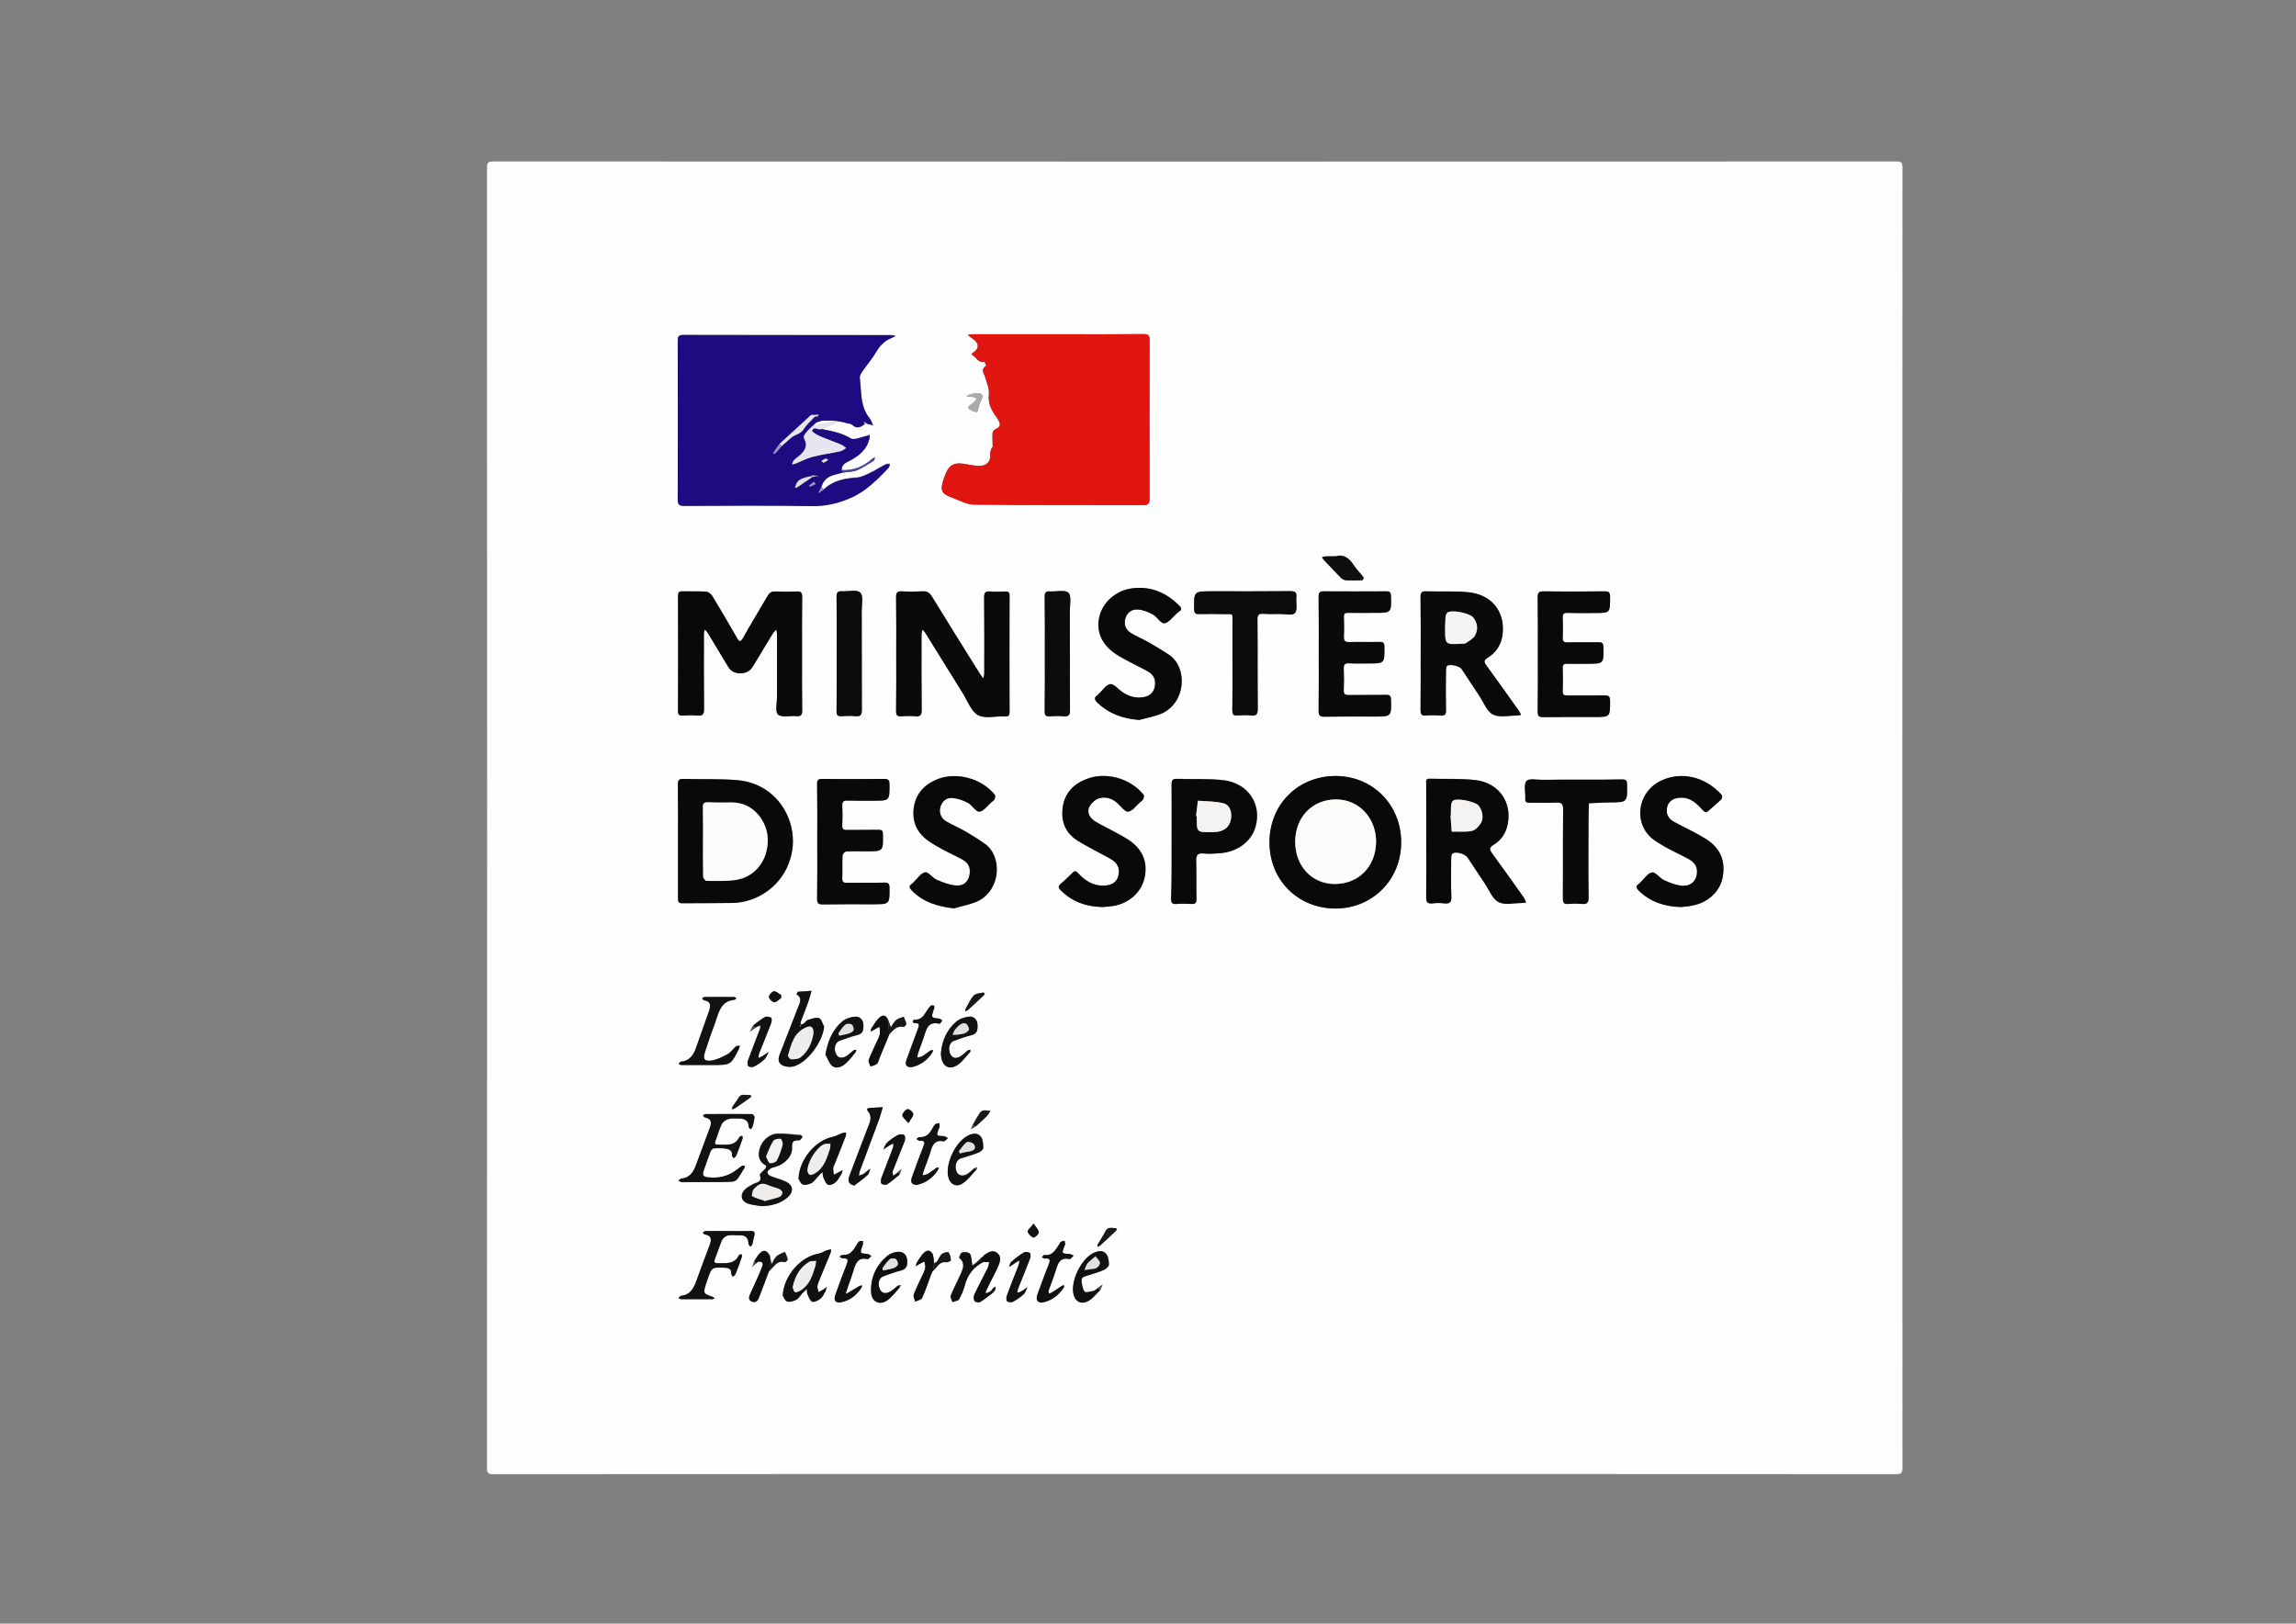 <?xml version="1.0" encoding="utf-8"?>
<!-- Generator: Adobe Illustrator 25.2.1, SVG Export Plug-In . SVG Version: 6.00 Build 0)  -->
<svg version="1.1" id="Layer_1" xmlns="http://www.w3.org/2000/svg" xmlns:xlink="http://www.w3.org/1999/xlink" x="0px" y="0px"
	 viewBox="0 0 1569.9 1110" style="enable-background:new 0 0 1569.9 1110;" xml:space="preserve">
<rect x="0" y="0" width="1569.9" height="1110" fill="#808080" stroke="none"/>
<style type="text/css">
	.st0{fill:#FEFEFE;}
	.st1{fill:#1D0C81;}
	.st2{fill:#E1150F;}
	.st3{fill:#090909;}
	.st4{fill:#0B0A0A;}
	.st5{fill:#0A0909;}
	.st6{fill:#0C0C0B;}
	.st7{fill:#121212;}
	.st8{fill:#111111;}
	.st9{fill:#E7E6F0;}
	.st10{fill:#0F0F0F;}
	.st11{fill:#181818;}
	.st12{fill:#ABAAAA;}
	.st13{fill:#46449C;}
	.st14{fill:#484747;}
	.st15{fill:#9593C4;}
	.st16{fill:#E1E1DF;}
	.st17{fill:#FBFBFA;}
	.st18{fill:#F4F3F2;}
	.st19{fill:#EEEDEC;}
</style>
<g id="FrmAkf.tif">
	<g>
		<path class="st0" d="M816.4,1007.7c-159.8,0-319.5,0-479.3,0.1c-3.2,0-4.1-0.6-4.1-4c0.1-296.4,0.1-592.8,0-889.2
			c0-3.7,1-4.2,4.4-4.2c319.7,0.1,639.4,0.1,959.1,0c3.5,0,4.3,0.6,4.3,4.2c-0.1,296.3-0.1,592.5,0,888.8c0,3.9-1.1,4.4-4.6,4.4
			C1136.2,1007.7,976.3,1007.7,816.4,1007.7z M611.8,803.1l-0.1,0.1c-0.3,0.2-0.7,0.4-1,0.7c-0.2-1.1-0.8-2.3-0.4-3.1
			c2.6-6.8,5.5-13.5,8.1-20.3c0.5-1.3,0.7-3.6-0.1-4.3c-0.8-0.8-3.2-0.8-4.4-0.2c-2.6,1.4-5.2,3.2-7.4,5.2c-1.3,1.2-1.7,3.2-2.6,4.8
			c1.3-0.9,2.6-1.9,3.9-2.7c1-0.6,2-1,3-1.5c-0.1,1.1,0,2.2-0.4,3.2c-2.6,6.8-5.3,13.6-7.8,20.4c-0.4,1.2-0.5,3.2,0.1,3.9
			c0.8,0.7,3,1,3.9,0.4c3-1.9,5.6-4.3,8.4-6.6c0.5-1.3,0.9-2.6,1.4-3.8c-0.8,0.7-1.6,1.3-2.3,2l0,0c-0.3,0.3-0.6,0.6-0.9,0.9
			c-0.3,0.1-0.5,0.3-0.7,0.5C612.3,802.7,612.1,802.9,611.8,803.1z M672.9,858.3c-0.2,0.2-0.5,0.4-0.7,0.6l-0.3,0l-0.1,0.3l-0.3,0
			l-0.1,0.3c-0.2,0.2-0.4,0.4-0.6,0.5l-0.3,0l0,0.3c-1.1,1-2.1,2-3.2,2.9c-0.8,0.7-1.7,1.3-2.6,1.9c-0.1-1-0.2-1.9-0.4-2.9
			c-0.4-1.8-0.3-4.2-1.4-5.3c-1-1-3.6-1.2-5.2-0.7c-1,0.3-2.2,3.5-1.9,3.7c4.3,3.5,2.6,7.3,0.9,11.1c-2.2,4.9-4.7,9.7-6.8,14.7
			c-0.4,1.1,0.7,2.9,1.2,4.4c1.6-0.6,3.9-0.8,4.5-1.9c1.8-3.2,3.1-6.6,4.1-10.1c1.9-7.1,6.1-12.1,12.5-15.4c1.4,0,2.7,0,4.1,0
			c-0.3,1.3-0.4,2.8-1,4c-3,6.1-6.3,12.2-9.2,18.3c-0.6,1.2-0.5,3.3,0.2,4.4c0.5,0.8,3,1.1,3.9,0.6c3.1-1.9,6-4.3,8.9-6.5
			c0.5-0.5,1.1-1,1.3-1.7c0.3-0.7,0.1-1.5,0.2-2.2c-0.6,0.4-1.2,0.7-1.7,1.2c-0.4,0.4-0.7,0.9-1,1.4c-0.3,0-0.5,0.1-0.5,0.4
			c-0.3-0.1-0.5,0.1-0.5,0.4c-0.6,0.2-1.1,0.5-1.7,0.7c-0.3-0.4-0.6-0.8-0.9-1.2c0.9-2,1.8-3.9,2.8-5.9c1.8-3.6,3.7-7.2,5.4-10.9
			c1.3-2.9,2.6-6.3-0.4-8.9c-3.1-2.7-6.2-0.8-9.1,1.1c-0.1,0.1-0.2,0.2-0.3,0.3C672.7,858.2,672.9,858.3,672.9,858.3z M637.7,857.5
			c-0.2-0.3-0.4-0.6-0.6-0.9c-1.9-2.5-4-1.5-5.6,0.1c-1.8,1.9-3.2,4.1-4.6,6.3c-0.5,0.8-0.6,1.8-0.8,2.8c0.7-0.5,1.5-1.1,2.3-1.5
			c1.2-0.7,2.4-1.2,3.6-1.8c0.2,1.5,0.8,3.1,0.5,4.5c-0.3,1.8-1.3,3.5-2.1,5.3c-1.9,4.3-4.1,8.4-5.7,12.8c-0.5,1.3,0.6,3.2,1,4.8
			c1.6-0.8,4.1-1.2,4.7-2.4c2.3-4.9,3.9-10,5.8-15.1c0.1-0.2,0.2-0.5,0.3-0.7c0.2-0.4,0.3-0.9,0.5-1.3l0.3-0.1l-0.2-0.1
			c0.3-0.4,0.5-0.9,0.8-1.3c2.9-2.1,4.1-6.6,8.9-5.9c1.1,0.1,3.4-1,3.3-1.3c-0.1-1.9-0.5-4-1.6-5.4c-0.4-0.6-3.4,0.1-4.5,1
			c-1.4,1.3-2.1,3.4-3.3,5c-0.5,0.7-1.5,1-2.2,1.5c0-0.9,0-1.9-0.1-2.8c-0.2-1-0.4-2-0.6-3l0.1-0.3L637.7,857.5z M666.9,770.1
			c0.2-0.2,0.5-0.4,0.7-0.6c2.3-2.1,4.8-4.2,7-6.5c1-1,1.7-2.4,2.5-3.6c-1.6-0.1-3.1-0.5-4.7-0.3c-0.9,0.1-2,1-2.6,1.8
			c-1.7,2.5-3.1,5.2-4.6,7.8c-0.5,1.1-1,2.1-1.4,3.2c0.9-0.5,1.9-1.1,2.8-1.6L666.9,770.1z M750.6,880.6c-0.3,0.2-0.5,0.5-0.8,0.7
			c-0.6,0.4-1.1,1.1-1.8,1.2c-2.2,0.4-5.4,1.5-6.3,0.5c-1.5-1.6-1.7-4.6-2.1-7.1c-0.4-2.7,1.7-3.2,3.8-3.8c3.9-1.2,7.8-2.3,11.6-4
			c1.4-0.6,3.4-2.4,3.3-3.7c0-2.5-0.5-5.7-2.1-7.4c-2.4-2.6-5.9-1.8-8.9-0.2c-7.9,4.2-14.7,18-13.4,27c0.9,5.9,5.3,8.5,10.5,5.5
			c3-1.8,5.3-4.9,7.9-7.3c0.6-1.3,1.1-2.5,1.7-3.8c-1.1,0.7-2.1,1.4-3.2,2.2L750.6,880.6z M516.6,702.6c0.3-0.2,0.6-0.5,0.9-0.7
			c0.8-0.3,1.6-0.5,2.4-0.8c-0.1,0.8,0,1.7-0.3,2.4c-2.7,7.1-5.5,14.2-8.1,21.3c-0.4,1.2-0.6,3.2,0.1,4c0.7,0.8,2.9,0.9,3.9,0.4
			c2.5-1.3,5-2.9,7.1-4.9c1.4-1.3,2-3.4,3-5.2c-1.4,1-2.8,2-4.3,2.9c-0.8,0.5-1.8,0.9-2.7,1.3c0.1-1.1,0.1-2.2,0.5-3.2
			c2.7-6.8,5.5-13.5,8.1-20.4c0.5-1.2,0.7-3.5,0.1-3.9c-1.1-0.8-3.2-1.1-4.3-0.5c-2.9,1.6-5.4,3.8-8,5.7c-0.8,1.4-1.5,2.9-2.3,4.3
			c1.3-0.9,2.5-1.8,3.8-2.7L516.6,702.6z M526.2,868.8l0.2-0.2c2.9-2.8,5-7.2,10.4-5.8c0.5,0.1,2-1.5,1.9-2c-0.3-1.7-1.2-3.3-1.9-5
			c-1.9,1-4.1,1.6-5.7,3c-1.5,1.4-2.3,3.6-3.4,5.4c-0.4-1.9-0.8-3.8-1.2-5.8c-2-3.7-4.1-4.3-6.9-1.6c-1.4,1.4-2.4,3.3-3.5,4.9
			c-0.5,1.4-1,2.9-1.6,4.3c0.9-0.8,1.7-1.6,2.6-2.4c0.3-0.1,0.5-0.3,0.6-0.5c0.2-0.2,0.5-0.4,0.7-0.5c4.9-0.3,2.9,3.1,2.2,4.9
			c-2.2,5.7-4.9,11.2-7.4,16.8c-0.9,2.1-1.9,4.4,1,5.6c2.6,1,4.1-0.5,4.9-2.9c2.1-5.7,4.3-11.5,6.5-17.2
			C525.7,869.5,525.9,869.1,526.2,868.8z M608.1,707.1c2.7-2.8,5-6.1,9.7-5.1c0.5,0.1,2-1.4,1.9-2c-0.3-1.7-1.2-3.3-1.8-4.9
			c-1.7,0.7-3.8,1.1-5.1,2.2c-1.6,1.3-2.5,3.3-3.7,5c-0.6-1.8-1.2-3.6-1.9-5.5c-1.4-3.3-3.9-3.1-5.9-1.1c-2.1,2.1-3.7,4.8-5.4,7.4
			c-0.3,0.5-0.2,1.3-0.3,2c0.6-0.3,1.1-0.6,1.7-0.9c1.4-0.8,2.8-1.6,4.2-2.4c0.1,1.8,0.6,3.7,0.2,5.3c-0.6,2.4-1.9,4.6-2.9,6.8
			c-1.6,3.6-3.5,7.1-4.7,10.8c-0.4,1.2,0.8,2.9,1.3,4.3c1.5-0.6,3.2-0.8,4.4-1.8c0.9-0.7,1.1-2.3,1.6-3.6
			C603.5,718.1,605.8,712.6,608.1,707.1z M695.7,862.4c0.4,0.2,0.8,0.5,1.2,0.7c-0.2,0.7-0.3,1.4-0.5,2.1
			c-2.6,6.8-5.3,13.6-7.9,20.5c-0.4,1.2-0.6,3.3,0.1,4c0.7,0.8,2.9,0.9,4,0.4c2.6-1.4,5.2-3.2,7.4-5.2c1.3-1.2,1.7-3.2,2.5-4.8
			c-1.3,0.9-2.5,1.9-3.9,2.7c-0.9,0.5-2,0.8-3,1.2c0.2-0.9,0.2-1.9,0.5-2.8c2.7-6.8,5.5-13.5,8.1-20.4c0.5-1.2,0.7-3.5,0.1-4
			c-1-0.8-3.3-1.1-4.3-0.4c-3.1,1.8-5.9,4.1-8.6,6.5c-0.9,0.8-1,2.3-1.5,3.4c1-0.6,2-1.2,2.9-1.8C693.7,863.7,694.7,863,695.7,862.4
			z M615.1,880.3c0.3-0.6,0.6-1.1,0.9-1.7c-0.6,0-1.1,0-1.7,0.1c-1.9,1.5-3.7,3.4-5.9,4.5c-2.7,1.4-5.5,1.4-6.9-2.1
			c-1.6-3.8-0.3-7.6,2.7-8.6c3.9-1.3,7.7-2.9,11.7-3.8c4.5-1.1,4.8-4.3,4.3-7.7c-0.5-3.6-3.1-5.5-6.5-5.1c-2.5,0.3-5.3,1.2-7.1,2.8
			c-7.5,6.4-11.4,14.7-11,24.7c0.3,6.3,5.3,9.3,10.7,5.9C609.8,887,612.3,883.3,615.1,880.3z M667.8,799.4c0.2-0.5,0.3-1,0.5-1.4
			c-0.7,0.2-1.4,0.4-2.1,0.7c-1.6,1.3-3,2.8-4.7,3.9c-3.2,1.9-6.3,1.1-7.4-1.7c-1.5-3.9-0.2-7.9,3-9c4-1.3,8.1-2.4,12.1-4
			c1.4-0.5,3.3-2.2,3.2-3.3c-0.1-2.7-0.3-6-1.9-7.8c-2.3-2.6-5.9-1.9-8.9-0.3c-8,4.2-14.9,18.3-13.3,27.4c0.9,5.4,5.3,8.2,9.9,5.2
			C661.9,806.7,664.6,802.7,667.8,799.4z M579.4,884.1c-0.3-0.2-0.6-0.5-0.9-0.7c1.7-5,3.6-9.9,5.1-14.9c1.5-4.9,3-9.2,9.6-7.7
			c0.7,0.2,1.8-1.4,2.6-2.1c-0.8-0.5-1.6-1.3-2.4-1.4c-5.5-0.4-5.5-0.4-3.7-5.7c0.1-0.4,0.4-0.8,0.4-1.2c0.1-0.7,0-1.3-0.1-2
			c-0.8,0.1-1.9-0.2-2.4,0.2c-0.9,0.7-1.5,1.8-2.1,2.8c-2.2,3.6-4.3,7-9.4,6.5c-0.6-0.1-1.4,0.8-2.1,1.2c0.8,0.4,1.6,1.3,2.3,1.2
			c3.8-0.3,3.6,1.3,2.6,4.1c-2.7,6.9-5.3,13.9-7.8,21c-1.3,3.9,0.4,5.7,4.4,4.8c5.9-1.3,10.2-4.8,13.5-9.8c0.3-0.4,0.3-1.1,0.5-1.6
			c-0.6,0.1-1.4,0.1-1.9,0.4C584.8,880.7,582.1,882.4,579.4,884.1z M563.3,334.6c-0.5-0.5-1.1-1-1.6-1.5c1-4.2,3.7-6.7,7.6-8.1
			c2.3-0.8,4.8-1.3,7.2-1.9c3.1-0.5,6.5-0.4,9.4-1.6c4.1-1.7,7.8-4.2,11.5-6.5c0.6-0.4,0.7-1.7,1-2.6c-0.7,0.4-1.5,0.8-2.1,1.3
			c-5.9,5.3-12.7,8-20.7,7.6c-0.2-4.4,3.5-5.2,6.3-6.8c6.3-3.5,11.4-7.8,12.7-15.3c0.1-0.7,0.1-1.4,0.1-2.1
			c-0.6,0.3-1.2,0.6-1.9,0.8c-3.8,0.7-8.7,3.2-11.1,1.7c-6.4-3.9-13.2-5.1-20.2-6.4c1.7-0.6,3.5-1.1,5.1-1.8c2.2-1,4.2-2.2,6.3-3.4
			c1.2,0.2,2.4,0.4,3.7,0.6c0.5,0.1,1.1,0.2,1.6,0.3c1.5,0.4,3.4,0.4,4.4,1.3c3.2,3,5.9,1.5,8.6-0.5c0.5-0.1,0.9-0.2,1.4-0.3
			c1.5,0.4,3,0.7,4.4,1.1c-0.6-1.4-1.3-2.7-1.9-4.1c-0.1-0.1-0.2-0.2-0.3-0.4c-6.9-8.2-5.6-18.4-6.9-27.9c-0.2-1.5,1-3.4,2-4.8
			c3-4.3,6.5-8.3,9.1-12.8c2.5-4.4,5.7-7.7,10.4-9.6c1-0.4,2-1,3-1.5c-1.1-0.2-2.1-0.5-3.2-0.5c-47.3,0-94.6,0-141.9-0.1
			c-3.1,0-3.9,0.9-3.9,3.9c0.1,36.2,0.1,72.3,0,108.5c0,3.4,0.9,4.4,4.4,4.4c29.1-0.1,58.3-0.3,87.4,0.1c9.6,0.1,18-1.8,26.8-5.7
			c10.5-4.7,17.8-12.5,25.5-20.3c0.6-0.6,0.7-1.8,1-2.7c-1,0-2.1-0.2-2.8,0.2c-3.7,1.9-7.2,4.2-11,6c-2.9,1.4-5.9,2.9-9,3.1
			C577.4,327,569.6,328.4,563.3,334.6z M723.4,228.5c-6.3,0-12.6,0-18.9,0c-13.5,0-26.9,0-40.4,0c-0.8,0-1.6,0.3-2.4,0.5
			c0.6,0.5,1.2,1.1,1.9,1.6c0.6,0.4,1.3,0.7,1.8,1.2c4.3,3.4,4.1,6.7-0.5,9.5c-0.3,0.2-0.4,0.8-0.6,1.2c3.1,1.2,4.2,5.8,8.6,4.9
			c0.3-0.1,1.4,2.6,1.4,2.6c-4.2,2.6-1.3,5.5-0.6,8.3c1,3.7,2.8,7.5,2.4,11.1c-0.8,6.7,2,11.5,5.6,16.4c0.4,0.6,0.8,1.2,1.1,1.9
			c1.4,2.5,1,4.3-1.9,5.5c-1,0.4-2.2,1.8-2.3,2.8c-0.2,3,0.1,6.1,0.1,9.2c0,0.5-0.7,0.9-0.9,1.5c-0.4,1.1-1,2.3-0.8,3.5
			c0.5,5-2,8.2-7.2,8.3c-2.7,0-5.5-0.5-8.3-1c-9.7-1.8-12.9,0-16.1,9.3c-2.9,8.6-2,10.7,6.2,13.7c4.8,1.7,9.6,4.5,14.4,4.5
			c38.5,0.4,77,0.2,115.5,0.3c3.3,0,4.5-0.7,4.5-4.3c-0.1-36.2-0.1-72.3,0-108.5c0-3.4-1.1-4.1-4.3-4.1
			C762.4,228.6,742.9,228.5,723.4,228.5z M548.4,447.5c0-13.2-0.1-26.4,0.1-39.5c0-2.9-0.8-3.8-3.7-3.7c-4.8,0.2-9.7,0.2-14.5,0
			c-2.7-0.1-4.2,0.8-5.5,3.1c-5.4,9.5-11.2,18.9-16.6,28.4c-2,3.6-2.8,2.8-4.5-0.1c-5.4-9.5-11-19-16.7-28.4
			c-0.8-1.3-2.7-2.8-4.2-2.9c-5.4-0.3-10.8,0-16.2-0.2c-2.3-0.1-3,0.7-3,3c0.1,26.3,0.1,52.7,0,79c0,2.4,0.9,3,3.1,2.9
			c3.4-0.2,6.8-0.3,10.1,0c3.7,0.4,4.6-1,4.6-4.6c-0.2-17.1-0.1-34.3-0.1-51.4c0-0.9,0.4-1.9,0.6-2.8c0.6,0.7,1.4,1.3,1.9,2.1
			c4.8,7.9,9.6,15.8,14.3,23.7c3.4,5.6,13,5.5,16.4-0.1c4.7-7.8,9.4-15.5,14.1-23.3c0.6-0.9,1.4-1.6,2.2-2.4
			c0.2,1.1,0.5,2.2,0.5,3.3c0,14.2,0,28.4,0,42.6c0,4.2-1.4,10.3,0.7,12.2c2.5,2.2,8.2,0.7,12.6,1.1c3.1,0.3,4-0.8,3.9-3.9
			C548.3,473,548.4,460.2,548.4,447.5z M612.8,447c0,13,0.1,26.1-0.1,39.1c0,2.6,0.6,3.7,3.4,3.5c3.2-0.2,6.5-0.3,9.7,0
			c3.5,0.3,4.4-0.9,4.4-4.3c-0.2-17.3-0.1-34.5-0.1-51.8c0-1.1,0.4-2.1,0.7-3.2c0.6,0.8,1.4,1.4,1.9,2.3
			c8.6,13.8,17.1,27.6,25.7,41.4c3.2,5.2,5.6,12.2,10.3,14.8c4.8,2.6,12,0.7,18.1,0.8c0.1,0,0.3,0,0.4,0c2.2,0.3,3.1-0.5,3.1-2.9
			c-0.1-26.5-0.1-53,0-79.5c0-2.5-1-3-3.1-2.9c-3.4,0.1-6.8,0.2-10.1,0c-3.2-0.3-4.2,0.6-4.2,4c0.2,17.3,0.1,34.5,0.1,51.8
			c0,1.2-0.4,2.4-0.6,3.6c-0.7-0.9-1.5-1.7-2.1-2.7c-11.1-17.7-22.2-35.5-33.1-53.3c-1.6-2.6-3.3-3.6-6.3-3.5c-4.7,0.2-9.4,0.3-14,0
			c-3.2-0.2-4.3,0.7-4.2,4.1C612.9,421.2,612.8,434.1,612.8,447z M868,575.9c0,25.8,19.6,45.3,45.3,45.2
			c25.3-0.1,44.8-19.9,44.7-45.4c-0.1-25.6-19.5-45.2-44.9-45.2C887.4,530.6,867.9,550.1,868,575.9z M463.6,575.4
			c0,12.9,0,25.7,0,38.6c0,2.1,0.1,3.6,2.9,3.5c11.4-0.2,22.8,0,34.2-0.2c8.2-0.2,15.8-2.6,22.7-7.2c14.7-9.7,21.7-27.7,17.6-44.9
			c-4.2-17.4-18-30.2-36.4-31.8c-12.3-1.1-24.8-0.5-37.2-0.9c-3.1-0.1-3.9,0.8-3.9,3.9C463.7,549.4,463.6,562.4,463.6,575.4z
			 M971.4,446.8c0,12.9,0.1,25.8-0.1,38.7c0,2.7,0.5,4,3.6,3.8c3.3-0.3,6.7-0.2,10.1,0c2.8,0.2,3.8-0.6,3.7-3.6
			c-0.2-9.1-0.1-18.2,0-27.2c0-1.1,0.1-2.6,0.8-3.2c1.6-1.4,8.5,0.1,9.8,2.1c4.1,6.1,8.1,12.2,12.1,18.3c3,4.5,5.2,10.7,9.4,12.9
			c4.4,2.3,10.8,0.7,16.4,0.7c0.9,0,1.9-0.3,2.8-0.4c-0.4-0.9-0.8-1.8-1.3-2.6c-7.5-10.5-14.9-21-22.5-31.4c-1.7-2.3-1.6-3.4,0.9-5
			c5.9-3.7,9.4-9.1,10.3-16.1c1.8-15.6-7.5-27.3-23.7-28.8c-9.4-0.9-19-0.3-28.5-0.6c-3.1-0.1-4,0.8-3.9,3.9
			C971.5,421.1,971.4,433.9,971.4,446.8z M975.2,574.6c0,12.7,0.1,25.5-0.1,38.2c-0.1,3.5,0.5,5.2,4.4,4.7c2.6-0.3,5.3-0.3,7.9,0
			c3.7,0.4,5.1-0.6,4.9-4.7c-0.4-8.8-0.1-17.6-0.1-26.4c0-1,0.3-2.5,0.9-3c2.5-1.6,8.6,0.3,10.3,2.8c4,6,7.9,12,11.9,17.9
			c2.9,4.4,5.1,10.3,9.2,12.5c4.1,2.2,10.3,0.7,15.5,0.7c1.1,0,2.2-0.2,3.4-0.4c-0.5-1.1-0.9-2.4-1.6-3.4c-7.1-10-14.2-20.1-21.5-30
			c-1.8-2.5-2.6-3.9,0.8-6c5-3,8.3-7.8,9.6-13.6c3.4-15.3-5.9-28.8-22.1-30.7c-10.3-1.2-20.8-0.6-31.1-0.9c-3-0.1-2.4,1.8-2.4,3.5
			C975.2,548.8,975.2,561.7,975.2,574.6z M1149.1,620.1c2.6-0.3,5.3-0.4,7.8-0.9c10.9-2.1,19-9.5,20.9-19.4
			c2.1-11.1-1.7-19.9-11.2-26c-2.7-1.7-5.5-3.3-8.4-4.8c-4.6-2.5-9.4-4.7-14-7.3c-3.8-2.2-5.4-5.7-4.3-10.1c1-3.9,4.3-6,9-6.2
			c6.8-0.3,11.1,3.9,15.2,8.4c1.5,1.7,2.5,2,4.2,0.4c2.8-2.6,5.8-5,8.5-7.6c0.6-0.6,0.9-2.4,0.5-2.9c-11.4-12.8-27.4-16-40.6-10.4
			c-18.2,7.8-20.7,32-4.2,42.1c2.5,1.5,4.9,3.2,7.5,4.5c4.8,2.5,9.7,4.8,14.5,7.4c5,2.7,6.7,6.5,5.4,11.7c-1,4.2-4.6,7.1-10.1,6.6
			c-4.1-0.4-8.2-1.9-11.9-3.7c-3.1-1.4-6-5.8-8.4-5.4c-3,0.5-5.4,4.5-8.1,7c-0.3,0.3-0.6,0.6-1,0.9c-2.1,1.5-1.8,2.7-0.1,4.4
			C1128.4,616.7,1138.2,619.7,1149.1,620.1z M753.8,620.1c2.5-0.2,5-0.4,7.4-0.8c10.9-1.8,19.4-9.5,21.5-19.4
			c2.3-10.8-1.5-19.8-11.6-26.2c-5.8-3.7-12.1-6.6-18.1-9.9c-2-1.1-4.2-2.2-5.9-3.7c-2.7-2.3-3.7-5.8-2.1-8.8c1.3-2.4,4-4.9,6.5-5.6
			c4.3-1.3,8.7-0.1,12.3,3c2.5,2.2,5.4,6.4,7.7,6.1c3.1-0.4,5.6-4.3,8.4-6.7c0.7-0.6,1.6-1,1.9-1.8c0.4-0.9,0.7-2.4,0.2-3
			c-8.8-11.2-25.8-16-39-10.8c-8.9,3.5-15,9.7-16.3,19.5c-1.3,9.8,2.1,17.7,10.6,22.9c7,4.3,14.3,7.9,21.5,11.8
			c5.5,3,7.4,6.8,5.9,12.2c-1.2,4.4-5.2,6.7-11.1,6.5c-6.8-0.3-11.9-3.7-16.3-8.5c-1.6-1.8-2.6-1.8-4.1-0.1c-2.6,2.6-5.3,5.1-8,7.5
			c-1.9,1.6-1.5,2.6,0.1,4.2C733,616.6,742.8,619.8,753.8,620.1z M778.9,492.2c5.3-1.5,10.9-2.3,15.8-4.6
			c16.5-7.8,17.3-31.4,4.7-39.9c-4.6-3.1-9.4-5.9-14.2-8.7c-3.8-2.2-7.9-3.8-11.7-6.1c-4-2.4-5.2-6.1-4-10.2c1.3-4.3,4.6-6.3,8.7-6
			c3.5,0.3,7,1.7,10.1,3.4c2.9,1.6,5.5,6.3,7.8,6c3-0.4,5.6-4.3,8.4-6.6c0.6-0.5,1.1-1,1.7-1.4c2.1-1.4,1.7-2.5,0.1-4.1
			c-8.9-8.9-19.4-13.4-32.1-11.8c-11,1.4-20,9.2-22.5,19.4c-2.4,9.9,1.6,19,11.2,25.5c3,2,6.3,3.7,9.5,5.4c4.3,2.3,8.7,4.3,12.8,6.7
			c3.9,2.2,5.2,5.8,4.4,10.1c-0.8,4.3-3.6,6.6-7.7,7.3c-5.3,0.9-10.1-0.5-14.5-3.5c-2.8-2-5.9-5.8-8.3-5.4c-3,0.5-5.4,4.5-8.1,7
			c-0.2,0.2-0.4,0.4-0.6,0.6c-2.5,1.6-2.1,3.1-0.1,5C758.2,487.9,767.8,491.2,778.9,492.2z M652.3,621c5.5-1.7,11.4-2.6,16.5-5.2
			c15.8-8.1,16.1-30.8,4.6-38.9c-4.3-3-8.7-5.8-13.3-8.5c-4.3-2.5-8.9-4.4-13.2-6.9c-3.9-2.3-5.2-6.2-4-10.2
			c1.3-4.2,4.5-6.4,8.7-5.8c3.5,0.4,7.1,1.6,10.1,3.3c2.9,1.6,5.5,6.3,7.8,6c3-0.4,5.6-4.3,8.4-6.6c0.7-0.6,1.6-1,1.9-1.8
			c0.4-0.9,0.8-2.4,0.3-3c-8.7-11.2-26.2-16.1-39.4-10.7c-8.7,3.5-14.6,9.7-16,19.3c-1.4,10,2.4,17.8,10.7,23.3
			c3.3,2.2,6.7,4.1,10.2,6c4,2.1,8.2,4,12.1,6.1c4.6,2.5,6.1,6.2,5,11c-1,4.4-4,7.3-9.2,6.9c-4.5-0.4-8.9-2.1-13.1-3.9
			c-2.9-1.3-5.7-5.5-8-5.1c-2.9,0.5-5.2,4.3-7.8,6.7c-0.4,0.4-0.8,0.9-1.3,1.2c-2.1,1.4-1.9,2.7-0.1,4.4
			C631.2,616.7,641,619.7,652.3,621z M1051.5,447.2c0,13,0.1,26-0.1,39.1c0,3.1,0.9,3.9,3.9,3.9c11.6-0.2,23.1-0.1,34.7-0.1
			c11,0,10.9,0,10.9-10.9c0-3.1-0.8-4-3.9-3.9c-8.5,0.2-17,0-25.5,0.1c-2.3,0-3.1-0.7-3-3c0.2-5.3,0.2-10.5,0-15.8
			c-0.1-2.5,1-2.9,3.1-2.9c4.5,0.1,9.1,0,13.6,0c11.5,0,11.4,0,11.1-11.6c-0.1-2.6-1-3.2-3.3-3.1c-7,0.1-14.1-0.1-21.1,0.1
			c-2.8,0.1-3.5-0.8-3.4-3.5c0.2-4.4,0.2-8.8,0-13.2c-0.1-2.6,0.6-3.6,3.4-3.5c6,0.2,12,0.1,18,0.1c11.2,0,11.1,0,11-11.2
			c0-3.1-1.1-3.6-3.8-3.6c-13.9,0.1-27.8,0.2-41.7,0c-3.5-0.1-4,1.2-4,4.3C1051.6,421.4,1051.5,434.3,1051.5,447.2z M801.1,575
			c0,13,0.1,26.1-0.1,39.1c0,3.2,0.9,4,3.9,3.8c3.2-0.3,6.4-0.2,9.7,0c2.8,0.2,3.8-0.6,3.7-3.6c-0.2-8.5,0.1-17-0.2-25.5
			c-0.2-4.1,0.7-5.8,5.2-5.4c3.6,0.4,7.3,0.1,11-0.2c11.8-0.8,21.4-7.9,24.3-17.8c4.5-15.6-5-30.2-22-32.1
			c-10.4-1.2-21-0.5-31.5-0.9c-3.2-0.1-3.9,0.9-3.8,3.9C801.2,549.3,801.1,562.1,801.1,575z M901.7,447c0,13,0.1,26-0.1,39.1
			c0,3,0.7,4,3.9,4c11.4-0.2,22.8-0.1,34.2-0.1c11.7,0,11.7,0,11.4-11.7c-0.1-2.5-0.8-3.2-3.3-3.1c-8.5,0.1-17,0-25.5,0.1
			c-2.6,0-3.6-0.6-3.5-3.4c0.2-4.8,0.2-9.7,0-14.5c-0.1-2.8,0.6-3.9,3.6-3.8c4.4,0.2,8.8,0.1,13.2,0.1c11.1,0,11,0,11-11.3
			c0-2.7-0.8-3.5-3.4-3.4c-6.9,0.2-13.8-0.1-20.6,0.1c-2.9,0.1-3.8-0.9-3.7-3.7c0.2-4.5,0.2-9.1,0-13.6c-0.1-2.1,0.7-2.8,2.8-2.7
			c6.1,0.1,12.3,0,18.4,0c11.3,0,11.2,0,11-11.5c-0.1-2.5-0.7-3.3-3.2-3.2c-14.2,0.1-28.4,0.1-42.6,0c-2.9,0-3.7,0.8-3.7,3.7
			C901.8,421,901.7,434,901.7,447z M558.8,575.3c0,13,0.1,26.1-0.1,39.1c0,3.1,0.8,4,3.9,3.9c11.4-0.2,22.8-0.1,34.3-0.1
			c11.5,0,11.4,0,11.3-11.4c0-2.7-0.8-3.5-3.5-3.4c-8.5,0.2-17,0-25.5,0.1c-2.3,0-3.4-0.3-3.3-3c0.2-5.3-0.1-10.5,0.2-15.8
			c0-1,1.7-2.6,2.6-2.6c4.5-0.3,9.1-0.1,13.6-0.1c11.7,0,11.6,0,11.4-11.7c0-2.7-1.1-3-3.3-3c-7,0.1-14.1,0-21.1,0.1
			c-2.4,0-3.5-0.5-3.4-3.1c0.2-4.5,0.2-9.1,0-13.6c-0.1-2.8,1-3.5,3.6-3.4c5.9,0.2,11.7,0.1,17.6,0.1c11.3,0,11.2,0,11.1-11.2
			c0-3-0.9-3.7-3.7-3.7c-14.1,0.1-28.1,0.1-42.2,0c-3,0-3.6,0.9-3.6,3.7C558.9,549.2,558.8,562.3,558.8,575.3z M1077.8,533
			c-7.6,0-15.2,0-22.8,0c-3.9,0-9.7-1.2-11.2,0.8c-2,2.5-0.6,7.8-0.8,11.8c-0.1,2.3,0.6,3,2.9,3c6-0.1,12,0.2,18-0.1
			c3.9-0.2,5.1,0.8,5,4.9c-0.2,20.2,0,40.4-0.2,60.6c0,3.1,0.8,4.1,3.9,3.8c2.9-0.3,5.9-0.3,8.8,0c3.7,0.4,5-0.6,4.9-4.7
			c-0.3-16.7-0.1-33.4-0.1-50.1c0-4.7,0.2-9.3,0.3-14c4.8-0.2,9.5-0.5,14.3-0.6c12.1-0.1,12,0,11.8-12.3c0-2.8-0.9-3.4-3.5-3.4
			C1098.6,533.1,1088.2,533,1077.8,533z M842.7,454.5c0,10.4,0.1,20.8-0.1,31.2c0,2.6,0.6,3.7,3.4,3.5c3.1-0.2,6.2-0.3,9.2,0
			c4,0.5,4.8-1,4.8-4.8c-0.2-20.2,0-40.4-0.2-60.6c0-3.4,0.9-4.3,4.1-4.1c3.6,0.3,7.3,0.1,11,0.1c3.6,0,8.9,1.2,10.5-0.6
			c1.9-2.2,0.6-7.2,1-10.9c0.4-3.5-1.1-4.1-4.2-4.1c-17.8,0.1-35.7,0.1-53.6,0.1c-12.4,0-12.3,0-12.1,12.3c0,2.9,1.1,3.4,3.6,3.3
			c5.6-0.2,11.1-0.1,16.7,0c6.8,0.1,5.9-1,5.9,5.7C842.7,435.2,842.7,444.9,842.7,454.5z M572.1,446.6c0,13.2,0.1,26.3-0.1,39.5
			c0,2.7,0.7,3.7,3.4,3.5c3.2-0.2,6.5-0.3,9.6,0c3.6,0.4,4.3-1.1,4.3-4.4c-0.1-22.5,0-45-0.1-67.6c0-4.3,1.3-10.4-1-12.5
			c-2.3-2.2-8.3-0.6-12.6-0.9c-2.9-0.2-3.7,0.9-3.6,3.8C572.1,420.9,572.1,433.8,572.1,446.6z M714.4,447.1c0,13,0.1,26-0.1,39.1
			c0,2.7,0.7,3.7,3.4,3.5c3.2-0.2,6.5-0.3,9.6,0c3.6,0.4,4.4-1,4.3-4.4c-0.1-22.5,0-45.1-0.1-67.6c0-4.3,1.2-10.4-1-12.5
			c-2.4-2.2-8.3-0.6-12.6-0.9c-2.9-0.2-3.7,0.9-3.6,3.7C714.5,421,714.4,434.1,714.4,447.1z M483.5,808.1c5.6,0,11.1,0.1,16.7-0.1
			c1.3,0,3-0.6,3.7-1.5c1.9-2.4,3.4-5.1,5-7.7c0.3-0.4,0.3-1,0.4-1.6c-0.7,0-1.5-0.3-2,0c-1.1,0.6-2.1,1.5-3.2,2.4
			c-5.9,4.7-12.7,6.3-20.2,5.4c-3-0.4-3.8-1.7-2.8-4.4c1.5-4.4,3-8.9,4.7-13.2c0.4-0.9,1.4-2.2,2.2-2.2c2.7-0.2,5.6-0.2,8.3,0.2
			c2.3,0.4,4.6,1.3,4.2,4.6c-0.1,0.6,0.7,1.2,1.1,1.9c0.6-0.5,1.5-1,1.8-1.6c1.6-3.9,3-7.9,4.4-11.9c0.2-0.5-0.2-1.2-0.3-1.8
			c-0.6,0.2-1.7,0.3-1.9,0.8c-3.1,6.6-9.1,5.2-14.5,5.3c-2,0.1-2.7-0.5-1.9-2.6c1.5-3.8,2.5-7.8,4.3-11.5c0.8-1.5,2.8-2.9,4.5-3.4
			c2.2-0.6,4.6-0.4,7-0.4c3.7,0,6.7,0.9,6.9,5.5c0,0.6,0.9,1.3,1.3,1.9c0.5-0.6,1.2-1.2,1.4-1.9c0.6-2.1,1.1-4.3,1.3-6.4
			c0.1-0.7-1-2.1-1.6-2.1c-10.7-0.1-21.4-0.1-32.1,0c-0.5,0-1.1,0.7-1.6,1.1c0.5,0.4,0.9,1.1,1.5,1.2c4.6,0.9,4.6,3.7,3.2,7.2
			c-3.2,8.5-6.4,17-9.5,25.5c-1.8,4.8-4.3,8.7-10,9.1c-0.7,0.1-1.3,0.9-1.9,1.4c0.8,0.3,1.6,1,2.5,1
			C472.1,808.2,477.8,808.1,483.5,808.1z M520.9,824.6c6.7-0.3,12.9-1.7,17.8-6.5c4.3-4.1,3.5-8.3-1.9-10.7
			c-3.1-1.4-6.4-2.1-9.5-3.4c-3.2-1.3-3.5-3.3-0.7-5.3c1-0.7,2.4-1,3.6-1.3c6.2-1.7,11.5-7.2,11.3-13c-0.2-4.2,0.9-5.3,4.8-5
			c0.7,0.1,1.6-1.5,2.4-2.4c-0.4-0.4-0.8-1.1-1.3-1.2c-5.2-0.4-10.4-1.1-15.6-1c-5.6,0.1-10.8,4.6-12.4,10.2
			c-1.4,4.8-0.7,9,4.3,11.6c0.2,0.1,0.1,1.4-0.3,1.9c-1.3,1.7-4.3,3.8-3.9,4.7c1.8,5.1-2.3,4.8-4.8,6.2c-2,1.2-4.2,2.3-5.7,3.9
			c-3.3,3.5-2.2,7.8,2.4,9.3C514.5,823.8,517.7,824,520.9,824.6z M498.5,841.6c-5.3,0-10.5,0-15.8,0c-0.7,0-1.4,0.6-2.2,0.9
			c0.4,0.5,0.8,1.3,1.3,1.4c5.6,0.9,4.4,4.4,3.2,7.9c-2.9,7.8-5.9,15.6-8.7,23.4c-1.9,5.3-4.2,10-10.8,10.7c-0.6,0.1-1.1,1-1.6,1.6
			c0.6,0.2,1.2,0.7,1.9,0.7c7,0,14,0,21.1,0c0.6,0,1.2-0.4,1.8-0.6c-0.5-0.4-1-0.9-1.6-1.1c-6.2-2-6.4-2.4-4.4-8.6
			c0.4-1.1,0.8-2.2,1.1-3.3c2.9-8.4,2.9-8.4,11.9-7.9c2.8,0.1,4.5,0.9,4.3,4.1c0,0.6,0.6,1.3,1,2c0.6-0.5,1.6-0.9,1.8-1.5
			c1.6-3.9,3-7.9,4.4-11.9c0.2-0.6,0-1.3,0-1.9c-0.7,0.2-1.7,0.1-1.9,0.5c-3.1,6.4-8.9,5.5-14.4,5.6c-2.8,0.1-2.8-1.1-2-3.1
			c1.4-3.7,2.8-7.4,4.1-11.1c2.4-6.8,8.2-4.7,13-4.9c4.1-0.2,5.7,2.2,5.8,6c0,0.6,0.9,1.2,1.4,1.8c0.5-0.6,1.1-1.2,1.3-1.9
			c0.5-2,0.8-4,1.3-6c0.5-2.1-0.2-2.8-2.4-2.8C508.5,841.7,503.5,841.6,498.5,841.6z M563.5,701.9c-1.1-2.1-1.8-5.4-3.4-5.9
			c-2.2-0.7-5.1,0.4-7.6,1.2c-1.1,0.3-1.9,1.8-3,2.5c-0.6,0.4-1.4,0.5-2.1,0.8c0-0.7-0.1-1.4,0.1-2c1.7-4.5,3.5-9,5.1-13.5
			c0.9-2.5,1.5-5.1,2.3-7.7c-2.9,0.2-5.8,0.4-8.7,0.6c-0.3,0-0.7,0-0.8,0.1c-0.3,0.5-0.8,1.6-0.7,1.7c4.3,2.8,2,6.2,0.8,9.3
			c-4,10.6-8.3,21.2-12.4,31.8c-1.6,4.2-0.6,6.8,3.7,8.1c2,0.6,4.4,0.6,6.4-0.1C552.5,726,562.6,712,563.5,701.9z M481.6,728.1
			c1.9,0,3.8,0,5.7,0c12.3,0,12.4,0,18-11c0.4-0.7,0.4-1.5,0.6-2.3c-0.9,0.2-2.1,0.1-2.7,0.6c-1.9,1.6-3.3,3.9-5.4,5.1
			c-3.5,1.9-7.2,3.8-11.1,4.5c-5,0.8-6.2-1-4.6-5.8c2.1-6.7,4.4-13.3,6.9-19.9c2.5-6.8,3.6-15,13.4-15.8c0.4,0,0.7-0.8,1.1-1.2
			c-0.5-0.2-0.9-0.7-1.4-0.7c-6.7,0-13.5-0.1-20.2,0c-0.6,0-1.2,0.6-1.8,0.9c0.4,0.5,0.8,1.2,1.3,1.3c5.3,0.9,4.6,4.2,3.3,7.9
			c-2.8,7.8-5.6,15.7-8.3,23.5c-1.9,5.3-4.3,10-10.8,10.6c-0.6,0-1,1-1.5,1.6c0.6,0.2,1.2,0.7,1.8,0.7
			C471,728.1,476.3,728.1,481.6,728.1z M546,805.9c0.5,0.7,1.3,3.2,2.9,3.8c1.6,0.7,4.3,0,6-0.9c1.7-0.9,2.9-2.9,4.3-4.3
			c1.1-1.1,2.1-2.2,3.2-3.3c0.2,1.4,0.2,2.9,0.8,4.1c0.8,1.7,1.7,4.2,3.2,4.7c1.4,0.5,3.9-0.7,5.2-1.9c1.7-1.7,2.8-4,4.1-6.1
			c0.3-0.5,0.3-1.3,0.4-2c-0.7,0.4-1.3,0.8-2,1.1c-1.3,0.7-2.6,1.3-3.9,2c-0.2-1.5-0.5-3-0.4-4.5c0.1-1.1,0.7-2.2,1.2-3.3
			c2.5-6.3,5-12.5,7.4-18.8c0.3-0.7,0.1-1.5,0.1-2.3c-0.8,0.1-1.7,0.1-2.4,0.4c-2.2,0.8-4.4,2.1-6.7,2.6
			C557.6,779.6,546.3,792.7,546,805.9z M535.2,885.7c0.5,0.7,1.3,3.4,3,4.1c1.7,0.7,4.4-0.2,6.3-1.2c1.6-0.8,2.6-2.7,3.9-4.1
			c1-1.1,2.1-2.2,3.2-3.3c0.2,1.4,0.2,2.9,0.7,4.1c0.8,1.7,1.8,4.4,3.1,4.7c1.6,0.4,4-0.9,5.6-2.1c1.5-1.2,2.4-3.3,3.4-5
			c0.5-0.9,0.5-2,0.8-3.1c-0.7,0.6-1.4,1.3-2.2,1.8c-1,0.7-2.2,1.2-3.3,1.8c-0.3-1.3-0.9-2.7-0.8-4c0.2-1.6,0.9-3.1,1.5-4.6
			c2.5-6.1,5-12.2,7.5-18.2c0.3-0.7,0.3-1.6,0.5-2.3c-0.9,0.1-1.9,0.1-2.8,0.4c-2,0.7-3.8,2.1-5.8,2.4
			C547.8,858.8,535.9,871.8,535.2,885.7z M712.5,890.5c6.3-1.1,11.2-4.8,14.8-10.3c0.3-0.4,0.1-1,0.2-1.6c-0.5,0.1-1.1,0.1-1.5,0.4
			c-2.4,1.6-4.8,3.3-7.3,4.8c-0.5,0.3-1.1,0.3-1.7,0.4c0-0.7-0.3-1.4-0.1-2c1.6-4.7,3.6-9.3,5-14c1.4-4.8,2.9-8.9,9.3-7.5
			c0.7,0.2,1.9-1.6,2.8-2.4c-0.9-0.4-1.9-1-2.8-1.1c-5.3-0.3-5.3-0.2-3.6-5.1c0.2-0.5,0.6-1.1,0.6-1.6c0-0.7-0.2-1.5-0.3-2.3
			c-0.8,0.2-1.7,0.2-2.4,0.6c-0.6,0.3-0.9,1.1-1.3,1.7c-2.5,3.7-4.4,8.1-10.2,7.4c-0.5-0.1-1.1,1-1.7,1.5c0.7,0.3,1.5,1,2.1,0.9
			c3.7-0.4,3.7,1.1,2.6,4c-2.7,6.8-5.2,13.6-7.7,20.5C708.1,888.5,709.2,890.5,712.5,890.5z M584.1,810.5c3-2.3,6.2-4.5,9-7.1
			c1.1-1,1.3-3,1.9-4.5c-1.1,0.9-2.1,1.7-3.2,2.6c-0.6,0.5-1.1,1-1.8,1.3c-0.9,0.4-1.8,0.7-2.8,1c0.2-0.9,0.2-1.9,0.5-2.8
			c4.5-12.1,9.1-24.1,13.5-36.2c0.9-2.5,1.6-5.2,2.3-7.8c-2.9,0.1-5.7,0.2-8.6,0.5c-2.3,0.2-2.8,0.8-1,2.9c1,1.2,1.4,3.4,1.2,5
			c-0.4,2.4-1.5,4.7-2.4,7c-4,10.5-8.1,21-12,31.6C579.4,807.6,580.4,809.6,584.1,810.5z M623.1,729.6c6.2-1.2,11-4.7,14.5-10.1
			c0.3-0.4,0.3-1.1,0.5-1.6c-0.6,0.1-1.4,0-1.9,0.3c-1.8,1.2-3.5,2.7-5.4,3.8c-1,0.6-2.3,0.7-3.5,1c0.2-1.1,0.2-2.2,0.6-3.3
			c1.2-3.4,2.5-6.8,3.7-10.3c1.8-5.2,2.5-11.6,10.8-9.5c0.5,0.1,1.3-1.4,2-2.2c-0.7-0.5-1.3-1.2-2-1.3c-5.7-0.6-5.7-0.6-3.9-6.2
			c0.1-0.4,0.4-0.8,0.4-1.2c0-0.5,0-1.5-0.2-1.5c-0.6-0.2-1.6-0.3-2.1,0c-0.8,0.6-1.4,1.4-2,2.3c-2.4,3.3-3.9,7.8-9.3,7.2
			c-0.4,0-1,0.8-1.2,1.4c-0.1,0.2,0.7,1,1,1c4.7-0.3,3.1,2.4,2.3,4.7c-2.5,6.7-5,13.4-7.4,20.1C618.6,727.8,619.7,729.7,623.1,729.6
			z M564.4,720.9c1.5,2.6,2.4,6,4.6,7.8c2.9,2.4,6.6,0.8,9.2-1.5c2.6-2.3,4.7-5.2,6.9-7.8c0.3-0.4,0.3-1,0.5-1.6
			c-0.7,0.1-1.5,0-1.9,0.3c-1.8,1.3-3.2,3-5.1,4.1c-2.7,1.5-5.4,1.5-7-1.8c-1.6-3.5-0.4-7.8,2.5-8.8c4-1.4,8-3,12.1-3.9
			c4.1-1,4.3-3.9,4.2-7c-0.2-3.4-2.3-5.9-5.5-5.6c-3,0.2-6.4,1.3-8.7,3.1C569.3,703.8,566.1,711.6,564.4,720.9z M627,810
			c6.1-1.2,11-4.8,14.5-10.4c0.3-0.4,0.1-1,0.2-1.5c-0.5,0.1-1.1,0.1-1.5,0.4c-1.9,1.3-3.7,2.8-5.7,4c-1,0.6-2.4,0.7-3.6,1.1
			c0.2-1.1,0.4-2.2,0.7-3.2c1.5-4.4,3.4-8.7,4.7-13.2c1.3-4.7,3.2-8,8.9-6.9c0.8,0.2,2-1.4,3-2.2c-1-0.5-1.9-1.3-2.9-1.3
			c-5.2-0.3-5.2-0.2-3.4-5.1c0.1-0.4,0.4-0.8,0.5-1.2c0.1-0.8,0-1.7,0-2.6c-0.9,0.2-2.1,0.2-2.8,0.7c-0.9,0.7-1.5,1.8-2,2.8
			c-2,3.7-4.5,6.4-9.1,6.1c-0.6,0-1.3,0.8-1.9,1.2c0.7,0.5,1.5,1.4,2.2,1.3c3.8-0.4,3.6,1.3,2.5,4c-2.7,6.9-5.3,13.9-7.8,21
			C622.3,808.3,623.4,810.1,627,810z M643.4,719.5c-0.2,8.4,4.6,12.5,10.6,9c3.7-2.2,6.3-6.2,9.4-9.4c0.3-0.3,0-1,0-1.5
			c-0.5,0.2-1.2,0.2-1.6,0.5c-1.8,1.4-3.5,3.2-5.5,4.3c-2.6,1.4-5.2,1.2-6.6-1.9c-1.6-3.6-0.4-7.9,2.4-8.9c4-1.4,8-2.9,12.1-3.9
			c4.1-1,4.3-3.9,4.2-7c-0.1-3.4-2.3-5.9-5.5-5.7c-3.1,0.3-6.7,1.4-9,3.4C647.2,704,644.1,711.7,643.4,719.5z M913.5,380.3
			c-3.1,0-5.2,0-7.2,0c-0.8,0-1.6,0.3-2.4,0.5c0.4,0.6,0.7,1.2,1.1,1.7c3.9,4.2,7.8,8.3,11.8,12.4c0.8,0.9,2.2,1.7,3.3,1.7
			c3.8,0.2,7.6,0.1,11.4,0c0.3,0,1.1-1.6,0.9-1.9c-2.1-2.8-4.7-5.3-6.6-8.2C922.6,381.7,918.7,378.6,913.5,380.3z M667.4,268.7
			c-1.3,0.3-3.3,0.7-5.3,1.3c-0.5,0.1-0.8,0.7-1.2,1.1c0.4,0.1,0.9,0.2,1.3,0.2c1,0,2.1-0.1,3.1,0.1c0.9,0.2,1.7,0.7,2.6,1.1
			c-0.5,0.7-0.9,1.4-1.5,2c-0.6,0.6-1.3,1.2-2,1.7c-2.4,1.8-3.8,2.8,0.4,4.6c3,1.3,3.7,1.5,4.2-1.8c0.3-1.9,1.3-3.8,2.1-5.6
			C672.5,270,671.8,268.8,667.4,268.7z M673.4,679.4c-0.4-0.4-0.8-0.9-1-0.9c-2.2,0.6-5.1,0.5-6.5,2c-2.3,2.5-3.8,5.9-5.5,8.9
			c-0.3,0.6-0.3,1.3-0.5,1.9c0.6-0.2,1.4-0.3,1.8-0.7c3.6-3.2,7.1-6.5,10.6-9.8C672.7,680.5,673,680,673.4,679.4z M763.8,840.3
			c-0.5-0.3-0.8-0.7-1.1-0.7c-2.5,0.1-5.2-1.2-6.9,2.1c-1.5,3-3.4,5.8-5.1,8.7c-0.3,0.5-0.3,1.3-0.5,1.9c0.6-0.2,1.4-0.3,1.8-0.7
			c3.6-3.2,7.1-6.5,10.6-9.8C763.1,841.4,763.4,840.9,763.8,840.3z M513.9,749.3c-0.5-0.3-0.9-0.7-1.2-0.7c-2.7,0.3-5.9-1.4-7.8,2.1
			c-1.1,1.9-2.5,3.6-3.7,5.4c-0.4,0.6-0.5,1.5-0.8,2.2c0.7-0.2,1.5-0.1,2-0.5c3.4-2.3,6.7-4.7,10.1-7
			C512.9,750.6,513.2,750.1,513.9,749.3z M706.8,836.5c-2.1,2.7-4.3,4.3-4.1,5.5c0.3,1.6,2.3,3.6,3.9,4.1c0.9,0.3,3.6-2.2,3.7-3.5
			C710.4,841,708.5,839.3,706.8,836.5z M534.2,682.2c0-0.6-0.1-1.3-0.1-1.9c-1.7-1-3.4-2.8-5-2.6c-1.3,0.1-3.4,2.6-3.4,3.9
			c0,1.3,2.3,3.6,3.7,3.6C531,685.2,532.6,683.3,534.2,682.2z M621.1,767.8c1.7-2.9,3.5-4.7,3.3-6.3c-0.1-1.3-2.8-3.6-3.9-3.3
			c-1.5,0.4-3.4,2.6-3.6,4.1C616.9,763.6,619,765.2,621.1,767.8z"/>
		<path class="st1" d="M576.6,288.6c-1.2-0.2-2.4-0.4-3.7-0.6c-1.2-0.2-2.3-0.3-3.5-0.5c-2.4,0-4.8,0-7.2,0.1
			c-1.4,0.4-2.7,0.9-4.1,1.3c-0.9,0.8-1.8,1.6-2.7,2.4c-1.5,1.5-3.3,2.9-4.5,4.7c-0.8,1.2-2.2,2-0.8,4.7c2.2,4.1-0.2,8.1-3.9,11
			c-1.3,1-2.6,2-3.6,3.1c-0.6,0.7-0.8,1.8-1.2,2.7c0.9-0.2,1.9-0.3,2.7-0.7c3.8-1.5,7.4-3.5,11.3-4.5c6.3-1.6,12.7-2.4,19-3.8
			c1.4-0.3,2.6-1.5,4-2.2c-1.2-0.8-2.2-1.9-3.5-2.4c-4.8-2-9.8-3.7-14.6-5.8c-2-0.9-5.4-2.9-5.2-3.6c1.1-3.7,4.2-0.1,6.3-1.2
			c6.9,1.4,13.8,2.5,20.2,6.4c2.4,1.5,7.3-1,11.1-1.7c0.6-0.1,1.3-0.5,1.9-0.8c0,0.7,0,1.4-0.1,2.1c-1.4,7.5-6.5,11.8-12.7,15.3
			c-2.7,1.5-6.5,2.4-6.3,6.8c0.3,0.6,0.6,1.1,0.9,1.7c-2.4,0.6-4.8,1.1-7.2,1.9c-3.9,1.3-6.6,3.9-7.6,8.1c-0.8,1.4-1.5,2.8-2.2,4.2
			c1.3-0.9,2.6-1.8,3.8-2.6c6.3-6.1,14.2-7.6,22.5-8.1c3.1-0.2,6.1-1.7,9-3.1c3.8-1.8,7.3-4.1,11-6c0.8-0.4,1.9-0.1,2.8-0.2
			c-0.3,0.9-0.4,2-1,2.7c-7.6,7.8-14.9,15.6-25.5,20.3c-8.8,3.9-17.3,5.9-26.8,5.7c-29.1-0.4-58.3-0.2-87.4-0.1
			c-3.5,0-4.4-0.9-4.4-4.4c0.1-36.2,0.1-72.3,0-108.5c0-3,0.7-3.9,3.9-3.9c47.3,0.1,94.6,0.1,141.9,0.1c1.1,0,2.1,0.3,3.2,0.5
			c-1,0.5-1.9,1.1-3,1.5c-4.7,1.9-7.8,5.2-10.4,9.6c-2.6,4.5-6.1,8.5-9.1,12.8c-1,1.4-2.2,3.3-2,4.8c1.2,9.5,0,19.7,6.9,27.9
			c0.1,0.1,0.2,0.2,0.3,0.4c0.7,1.4,1.3,2.7,1.9,4.1c-1.5-0.4-3-0.7-4.4-1.1c-0.3-0.3-0.6-0.5-0.9-0.8c-0.3-0.1-0.7-0.2-1-0.4
			c0.1,0.4,0.2,0.7,0.3,1.1c-0.1,0.2,0,0.4,0.3,0.4c-2.7,2-5.4,3.5-8.6,0.5c-1-0.9-2.9-0.9-4.4-1.3
			C577.7,288.8,577.1,288.7,576.6,288.6z M555.4,326c0.6-0.1,1.1-0.1,1.7-0.2c0.9-0.2,1.8-0.3,2.7-0.5c-0.9-0.1-1.8-0.2-2.8-0.2
			c-0.5,0-1.1,0-1.6,0c-0.9,0.3-1.8,0.5-2.7,0.8c-3.8,1-7.7,1.8-8.8,6.5c-0.1,0.4-0.3,0.8-0.4,1.1c0.4,0,0.8,0.1,1.1-0.1
			c3.6-2.4,7.3-4.9,10.9-7.4C555.6,326,555.4,326,555.4,326z M554.6,283.7c-7.2,6.6-14.4,13.2-21.6,19.8c-1.2,1.8-2.5,3.5-3.7,5.3
			c-0.3,0.4-0.3,1-0.4,1.5c0.5-0.2,1.1-0.2,1.4-0.6c1.5-1.6,2.9-3.2,4.3-4.9c2.1-1.8,4.2-3.6,6.2-5.5c2.7-2.4,6.8-2.6,9-6.2
			c1.9-3.1,4.9-5.6,7.4-8.4c0.7-0.1,1.3-0.1,2-0.2c0.3-0.3,0.5-0.7,0.8-1C558.1,283.6,556.3,283.7,554.6,283.7z M563.1,316.4
			c1.2-0.7,2.2-1.3,3.2-1.9c-0.6-0.3-1.3-1-1.7-0.9c-1.1,0.3-2,1-3,1.6C562.1,315.5,562.5,315.9,563.1,316.4z M557.6,331
			c-0.5-0.9-0.7-1.3-1-1.7c-1.1,0.9-2.2,1.7-3.2,2.6c-0.1,0.1,0.2,0.6,0.3,0.9C554.9,332.3,556.1,331.7,557.6,331z"/>
		<path class="st2" d="M723.4,228.5c19.5,0,38.9,0.1,58.4-0.1c3.2,0,4.3,0.6,4.3,4.1c-0.1,36.2-0.1,72.3,0,108.5
			c0,3.6-1.2,4.3-4.5,4.3c-38.5-0.1-77,0.1-115.5-0.3c-4.8,0-9.7-2.8-14.4-4.5c-8.3-3-9.2-5.1-6.2-13.7c3.2-9.4,6.4-11.2,16.1-9.3
			c2.7,0.5,5.5,1,8.3,1c5.1-0.1,7.7-3.3,7.2-8.3c-0.1-1.1,0.5-2.3,0.8-3.5c0.2-0.5,0.9-1,0.9-1.5c0-3.1-0.3-6.2-0.1-9.2
			c0.1-1,1.3-2.4,2.3-2.8c3-1.2,3.3-3,1.9-5.5c-0.3-0.6-0.7-1.3-1.1-1.9c-3.6-4.9-6.4-9.7-5.6-16.4c0.4-3.5-1.4-7.4-2.4-11.1
			c-0.8-2.9-3.7-5.8,0.6-8.3c0.1,0-1.1-2.7-1.4-2.6c-4.4,0.9-5.5-3.8-8.6-4.9c0.2-0.4,0.3-1,0.6-1.2c4.6-2.8,4.8-6.1,0.5-9.5
			c-0.6-0.4-1.3-0.7-1.8-1.2c-0.7-0.5-1.2-1.1-1.9-1.6c0.8-0.2,1.6-0.4,2.4-0.5c13.5,0,26.9,0,40.4,0
			C710.8,228.5,717.1,228.5,723.4,228.5z"/>
		<path class="st3" d="M548.4,447.5c0,12.7-0.1,25.5,0.1,38.2c0,3.1-0.8,4.1-3.9,3.9c-4.3-0.4-10.1,1.1-12.6-1.1
			c-2.2-1.9-0.7-8-0.7-12.2c0-14.2,0-28.4,0-42.6c0-1.1-0.3-2.2-0.5-3.3c-0.7,0.8-1.6,1.5-2.2,2.4c-4.7,7.7-9.4,15.5-14.1,23.3
			c-3.4,5.6-13.1,5.7-16.4,0.1c-4.8-7.9-9.5-15.8-14.3-23.7c-0.5-0.8-1.2-1.4-1.9-2.1c-0.2,0.9-0.6,1.9-0.6,2.8
			c0,17.1-0.1,34.3,0.1,51.4c0,3.6-0.8,5-4.6,4.6c-3.3-0.3-6.7-0.2-10.1,0c-2.2,0.1-3.1-0.5-3.1-2.9c0.1-26.3,0.1-52.7,0-79
			c0-2.3,0.7-3.1,3-3c5.4,0.1,10.8-0.2,16.2,0.2c1.5,0.1,3.4,1.5,4.2,2.9c5.7,9.4,11.3,18.8,16.7,28.4c1.7,2.9,2.4,3.8,4.5,0.1
			c5.3-9.6,11.1-18.9,16.6-28.4c1.3-2.3,2.9-3.2,5.5-3.1c4.8,0.2,9.7,0.2,14.5,0c2.9-0.1,3.7,0.8,3.7,3.7
			C548.3,421.2,548.4,434.3,548.4,447.5z"/>
		<path class="st4" d="M612.8,447c0-12.9,0.1-25.8-0.1-38.6c-0.1-3.4,1-4.3,4.2-4.1c4.7,0.3,9.4,0.2,14,0c3-0.2,4.7,0.9,6.3,3.5
			c10.9,17.8,22,35.6,33.1,53.3c0.6,1,1.4,1.8,2.1,2.7c0.2-1.2,0.6-2.4,0.6-3.6c0-17.3,0.1-34.5-0.1-51.8c0-3.4,1-4.3,4.2-4
			c3.3,0.3,6.7,0.1,10.1,0c2.1-0.1,3.2,0.4,3.1,2.9c-0.1,26.5-0.1,53,0,79.5c0,2.4-0.9,3.2-3.1,2.9c-0.1,0-0.3,0-0.4,0
			c-6.1-0.1-13.4,1.8-18.1-0.8c-4.7-2.6-7.1-9.6-10.3-14.8c-8.6-13.8-17.1-27.6-25.7-41.4c-0.5-0.8-1.3-1.5-1.9-2.3
			c-0.2,1.1-0.7,2.1-0.7,3.2c0,17.3-0.1,34.5,0.1,51.8c0,3.5-0.9,4.7-4.4,4.3c-3.2-0.3-6.4-0.2-9.7,0c-2.8,0.2-3.4-0.9-3.4-3.5
			C612.9,473.1,612.8,460,612.8,447z"/>
		<path class="st3" d="M868,575.9c0-25.9,19.4-45.4,45.2-45.4c25.4,0,44.8,19.6,44.9,45.2c0.1,25.5-19.5,45.3-44.7,45.4
			C887.5,621.2,868,601.7,868,575.9z M885.6,575.3c-0.1,16.7,11.3,29,26.9,29.1c16.3,0.1,28.2-11.9,28.4-28.7
			c0.1-16.4-11.6-29-27.1-29.1C897.5,546.4,885.7,558.4,885.6,575.3z"/>
		<path class="st3" d="M463.6,575.4c0-13,0.1-26-0.1-39c0-3.1,0.8-4,3.9-3.9c12.4,0.4,24.9-0.2,37.2,0.9
			c18.3,1.7,32.2,14.4,36.4,31.8c4.1,17.1-2.9,35.1-17.6,44.9c-6.9,4.6-14.5,7-22.7,7.2c-11.4,0.2-22.8,0.1-34.2,0.2
			c-2.9,0-2.9-1.4-2.9-3.5C463.6,601.1,463.6,588.3,463.6,575.4z M480.7,575.6c0,7.9-0.1,15.8,0.1,23.7c0,1,1.5,2.9,2.3,2.9
			c6.6,0,13.2,0.3,19.7-0.6c13.8-1.9,22.8-14,22.1-28.7c-0.5-11.6-9.9-24.6-25-24.3c-5.3,0.1-10.5,0.1-15.8-0.1
			c-2.6-0.1-3.5,0.7-3.5,3.4C480.8,559.9,480.7,567.8,480.7,575.6z"/>
		<path class="st4" d="M971.4,446.8c0-12.9,0.1-25.8-0.1-38.7c0-3.1,0.9-4,3.9-3.9c9.5,0.3,19.1-0.2,28.5,0.6
			c16.2,1.5,25.5,13.2,23.7,28.8c-0.8,7-4.4,12.4-10.3,16.1c-2.5,1.6-2.6,2.7-0.9,5c7.6,10.4,15,20.9,22.5,31.4
			c0.6,0.8,0.9,1.7,1.3,2.6c-0.9,0.1-1.9,0.4-2.8,0.4c-5.5,0-12,1.6-16.4-0.7c-4.2-2.2-6.4-8.4-9.4-12.9
			c-4.1-6.1-8.1-12.2-12.1-18.3c-1.3-1.9-8.2-3.5-9.8-2.1c-0.7,0.6-0.8,2.1-0.8,3.2c-0.1,9.1-0.2,18.2,0,27.2c0.1,3-0.9,3.8-3.7,3.6
			c-3.4-0.2-6.7-0.3-10.1,0c-3.1,0.3-3.6-1-3.6-3.8C971.4,472.6,971.4,459.7,971.4,446.8z M988.1,429.6c0,11.1,0,11.1,11.1,10.5
			c1-0.1,2.3,0.1,3-0.4c2.3-1.6,5.2-3.1,6.4-5.4c2.2-4.1,1.7-8.6-1.4-12.3c-2.4-2.8-15.2-5.6-17.7-3c-1.7,1.7-1,5.8-1.4,8.8
			C988.1,428.4,988.1,429,988.1,429.6z"/>
		<path class="st3" d="M975.2,574.6c0-12.9,0-25.8,0-38.7c0-1.7-0.6-3.6,2.4-3.5c10.4,0.3,20.9-0.2,31.1,0.9
			c16.2,1.8,25.5,15.3,22.1,30.7c-1.3,5.9-4.5,10.6-9.6,13.6c-3.4,2.1-2.6,3.5-0.8,6c7.3,9.9,14.4,20,21.5,30c0.7,1,1.1,2.2,1.6,3.4
			c-1.1,0.1-2.2,0.4-3.4,0.4c-5.3,0-11.4,1.5-15.5-0.7c-4.1-2.2-6.3-8.1-9.2-12.5c-4-5.9-7.9-11.9-11.9-17.9
			c-1.7-2.6-7.9-4.4-10.3-2.8c-0.7,0.4-0.9,2-0.9,3c-0.1,8.8-0.3,17.6,0.1,26.4c0.2,4.1-1.2,5.1-4.9,4.7c-2.6-0.3-5.3-0.3-7.9,0
			c-3.9,0.5-4.5-1.2-4.4-4.7C975.3,600.1,975.2,587.4,975.2,574.6z M992,557.8c-0.1,0-0.2,0-0.2,0c0.3,3.6,0.5,7.2,0.8,10.8
			c4.6-0.1,9.4,0.4,13.8-0.5c2.4-0.5,4.9-3.1,6.2-5.4c2.2-3.7,0.8-9.5-1.9-12.2c-2.6-2.5-15.2-5.3-17.4-2.8c-1.7,1.9-1,5.9-1.3,8.9
			C992,556.9,992,557.4,992,557.8z"/>
		<path class="st5" d="M1149.1,620.1c-10.9-0.4-20.8-3.4-28.7-11.4c-1.7-1.8-2-3,0.1-4.4c0.4-0.2,0.7-0.6,1-0.9
			c2.7-2.5,5.1-6.5,8.1-7c2.4-0.4,5.3,4,8.4,5.4c3.8,1.7,7.8,3.3,11.9,3.7c5.4,0.5,9-2.4,10.1-6.6c1.2-5.1-0.4-8.9-5.4-11.7
			c-4.8-2.6-9.7-4.8-14.5-7.4c-2.6-1.4-5-3-7.5-4.5c-16.5-10.1-14-34.3,4.2-42.1c13.2-5.7,29.2-2.4,40.6,10.4
			c0.4,0.5,0.1,2.3-0.5,2.9c-2.7,2.7-5.7,5-8.5,7.6c-1.7,1.6-2.7,1.3-4.2-0.4c-4-4.5-8.4-8.7-15.2-8.4c-4.7,0.2-8,2.3-9,6.2
			c-1.1,4.4,0.4,7.9,4.3,10.1c4.6,2.6,9.4,4.8,14,7.3c2.8,1.5,5.7,3.1,8.4,4.8c9.6,6.1,13.3,14.9,11.2,26
			c-1.9,9.9-10,17.4-20.9,19.4C1154.4,619.7,1151.8,619.8,1149.1,620.1z"/>
		<path class="st5" d="M753.8,620.1c-11-0.3-20.7-3.5-28.6-11.5c-1.5-1.6-1.9-2.6-0.1-4.2c2.8-2.4,5.5-4.9,8-7.5
			c1.6-1.6,2.5-1.7,4.1,0.1c4.3,4.8,9.5,8.3,16.3,8.5c5.9,0.2,10-2.1,11.1-6.5c1.4-5.4-0.4-9.2-5.9-12.2
			c-7.2-3.9-14.5-7.6-21.5-11.8c-8.5-5.2-11.9-13.1-10.6-22.9c1.3-9.9,7.4-16.1,16.3-19.5c13.2-5.2,30.2-0.4,39,10.8
			c0.5,0.6,0.1,2.1-0.2,3c-0.3,0.7-1.3,1.2-1.9,1.8c-2.8,2.4-5.3,6.2-8.4,6.7c-2.2,0.3-5.1-3.8-7.7-6.1c-3.6-3.1-8-4.3-12.3-3
			c-2.5,0.8-5.2,3.2-6.5,5.6c-1.7,3-0.6,6.4,2.1,8.8c1.7,1.5,3.8,2.6,5.9,3.7c6,3.3,12.3,6.2,18.1,9.9c10.1,6.4,13.9,15.4,11.6,26.2
			c-2.1,9.9-10.5,17.6-21.5,19.4C758.7,619.7,756.2,619.8,753.8,620.1z"/>
		<path class="st3" d="M778.9,492.2c-11.1-0.9-20.7-4.2-28.6-11.9c-2-2-2.4-3.4,0.1-5c0.2-0.2,0.4-0.4,0.6-0.6
			c2.7-2.5,5.1-6.5,8.1-7c2.4-0.4,5.5,3.5,8.3,5.4c4.4,3.1,9.2,4.4,14.5,3.5c4.1-0.7,6.9-3,7.7-7.3c0.8-4.3-0.6-7.9-4.4-10.1
			c-4.2-2.4-8.6-4.4-12.8-6.7c-3.2-1.7-6.5-3.4-9.5-5.4c-9.7-6.5-13.6-15.6-11.2-25.5c2.4-10.2,11.5-18,22.5-19.4
			c12.7-1.6,23.2,2.9,32.1,11.8c1.6,1.6,2,2.8-0.1,4.1c-0.6,0.4-1.1,0.9-1.7,1.4c-2.8,2.4-5.4,6.3-8.4,6.6c-2.3,0.3-4.9-4.4-7.8-6
			c-3.1-1.7-6.6-3.1-10.1-3.4c-4-0.4-7.4,1.7-8.7,6c-1.2,4,0,7.8,4,10.2c3.7,2.3,7.9,3.9,11.7,6.1c4.8,2.8,9.6,5.6,14.2,8.7
			c12.6,8.5,11.7,32.1-4.7,39.9C789.8,489.8,784.2,490.7,778.9,492.2z"/>
		<path class="st3" d="M652.3,621c-11.2-1.3-21.1-4.2-28.9-12.3c-1.7-1.8-1.9-3,0.1-4.4c0.5-0.3,0.8-0.8,1.3-1.2
			c2.6-2.4,4.9-6.2,7.8-6.7c2.3-0.4,5,3.9,8,5.1c4.2,1.8,8.7,3.5,13.1,3.9c5.3,0.4,8.2-2.4,9.2-6.9c1.1-4.8-0.4-8.4-5-11
			c-4-2.2-8.1-4-12.1-6.1c-3.5-1.9-6.9-3.8-10.2-6c-8.3-5.5-12.1-13.3-10.7-23.3c1.4-9.6,7.3-15.8,16-19.3
			c13.1-5.4,30.7-0.5,39.4,10.7c0.5,0.6,0.1,2.1-0.3,3c-0.3,0.7-1.2,1.2-1.9,1.8c-2.8,2.4-5.4,6.3-8.4,6.6c-2.3,0.3-4.9-4.4-7.8-6
			c-3.1-1.7-6.7-2.9-10.1-3.3c-4.2-0.5-7.3,1.6-8.7,5.8c-1.2,3.9,0.1,7.9,4,10.2c4.3,2.5,8.9,4.4,13.2,6.9c4.5,2.6,9,5.4,13.3,8.5
			c11.5,8.1,11.2,30.7-4.6,38.9C663.7,618.4,657.8,619.3,652.3,621z"/>
		<path class="st3" d="M1051.5,447.2c0-12.9,0.1-25.8-0.1-38.6c0-3.1,0.5-4.3,4-4.3c13.9,0.2,27.8,0.2,41.7,0c2.7,0,3.8,0.5,3.8,3.6
			c0,11.2,0.2,11.2-11,11.2c-6,0-12,0.2-18-0.1c-2.8-0.1-3.5,0.8-3.4,3.5c0.2,4.4,0.2,8.8,0,13.2c-0.1,2.7,0.6,3.6,3.4,3.5
			c7-0.2,14,0,21.1-0.1c2.4,0,3.3,0.5,3.3,3.1c0.3,11.6,0.4,11.6-11.1,11.6c-4.5,0-9.1,0.1-13.6,0c-2.1-0.1-3.2,0.4-3.1,2.9
			c0.2,5.3,0.2,10.5,0,15.8c-0.1,2.3,0.7,3,3,3c8.5-0.1,17,0.1,25.5-0.1c3.1-0.1,3.9,0.9,3.9,3.9c0,10.9,0.1,10.9-10.9,10.9
			c-11.6,0-23.1-0.1-34.7,0.1c-3,0-4-0.7-3.9-3.9C1051.6,473.2,1051.5,460.2,1051.5,447.2z"/>
		<path class="st3" d="M801.1,575c0-12.9,0.1-25.8-0.1-38.6c0-3,0.7-4,3.8-3.9c10.5,0.4,21.1-0.3,31.5,0.9c17.1,2,26.6,16.5,22,32.1
			c-2.9,9.9-12.4,17-24.3,17.8c-3.6,0.3-7.4,0.6-11,0.2c-4.5-0.5-5.3,1.3-5.2,5.4c0.3,8.5,0,17,0.2,25.5c0.1,3-0.9,3.8-3.7,3.6
			c-3.2-0.2-6.5-0.3-9.7,0c-3,0.3-4-0.6-3.9-3.8C801.2,601.1,801.1,588,801.1,575z M817.8,557.9c0.1,0,0.3,0,0.4,0
			c0,0.3,0,0.6,0,0.9c0,10.2,0,10.2,10.2,10.1c2,0,4.1-0.1,6-0.7c4.4-1.3,6.8-4.4,7.3-8.9c0.5-4.4-0.9-9-5.1-10.1
			c-5.6-1.5-11.7-1.3-17.6-1.8C818.6,550.9,818.2,554.4,817.8,557.9z"/>
		<path class="st4" d="M901.7,447c0-13,0.1-26-0.1-39.1c0-2.9,0.8-3.7,3.7-3.7c14.2,0.1,28.4,0.1,42.6,0c2.5,0,3.1,0.8,3.2,3.2
			c0.3,11.5,0.3,11.5-11,11.5c-6.1,0-12.3,0.1-18.4,0c-2.1,0-2.9,0.6-2.8,2.7c0.1,4.5,0.2,9.1,0,13.6c-0.1,2.9,0.7,3.8,3.7,3.7
			c6.9-0.2,13.8,0.1,20.6-0.1c2.7-0.1,3.4,0.7,3.4,3.4c0.1,11.3,0.2,11.3-11,11.3c-4.4,0-8.8,0.2-13.2-0.1c-3-0.2-3.7,1-3.6,3.8
			c0.2,4.8,0.2,9.7,0,14.5c-0.1,2.8,0.9,3.5,3.5,3.4c8.5-0.1,17,0,25.5-0.1c2.4,0,3.2,0.6,3.3,3.1c0.3,11.7,0.4,11.7-11.4,11.7
			c-11.4,0-22.8-0.1-34.2,0.1c-3.2,0.1-3.9-1-3.9-4C901.8,473.1,901.7,460.1,901.7,447z"/>
		<path class="st5" d="M558.8,575.3c0-13,0.1-26.1-0.1-39.1c0-2.8,0.6-3.8,3.6-3.7c14.1,0.2,28.1,0.1,42.2,0c2.8,0,3.7,0.7,3.7,3.7
			c0,11.2,0.1,11.2-11.1,11.2c-5.9,0-11.7,0.1-17.6-0.1c-2.6-0.1-3.7,0.6-3.6,3.4c0.2,4.5,0.2,9.1,0,13.6c-0.1,2.7,1,3.2,3.4,3.1
			c7-0.1,14.1,0,21.1-0.1c2.3,0,3.3,0.2,3.3,3c0.2,11.7,0.3,11.7-11.4,11.7c-4.5,0-9.1-0.2-13.6,0.1c-1,0.1-2.6,1.7-2.6,2.6
			c-0.3,5.3,0,10.5-0.2,15.8c-0.1,2.7,1,3.1,3.3,3c8.5-0.1,17,0.1,25.5-0.1c2.7-0.1,3.4,0.7,3.5,3.4c0.1,11.4,0.2,11.4-11.3,11.4
			c-11.4,0-22.8-0.1-34.3,0.1c-3.1,0-3.9-0.9-3.9-3.9C558.9,601.4,558.8,588.3,558.8,575.3z"/>
		<path class="st4" d="M1077.8,533c10.4,0,20.8,0.1,31.2-0.1c2.6,0,3.5,0.6,3.5,3.4c0.2,12.2,0.3,12.2-11.8,12.3
			c-4.8,0-9.5,0.4-14.3,0.6c-0.1,4.7-0.3,9.3-0.3,14c0,16.7-0.2,33.4,0.1,50.1c0.1,4.1-1.2,5-4.9,4.7c-2.9-0.3-5.9-0.3-8.8,0
			c-3.1,0.3-3.9-0.7-3.9-3.8c0.1-20.2-0.1-40.4,0.2-60.6c0-4.1-1.1-5.1-5-4.9c-6,0.3-12,0-18,0.1c-2.3,0.1-3.1-0.7-2.9-3
			c0.2-4.1-1.2-9.3,0.8-11.8c1.6-2,7.3-0.7,11.2-0.8C1062.5,533,1070.2,533,1077.8,533z"/>
		<path class="st6" d="M842.7,454.5c0-9.7,0-19.3,0-29c0-6.7,0.9-5.6-5.9-5.7c-5.6-0.1-11.1-0.1-16.7,0c-2.5,0.1-3.5-0.4-3.6-3.3
			c-0.2-12.3-0.3-12.3,12.1-12.3c17.9,0,35.7,0.1,53.6-0.1c3.2,0,4.6,0.6,4.2,4.1c-0.4,3.7,1,8.7-1,10.9c-1.6,1.9-6.9,0.6-10.5,0.6
			c-3.7,0-7.3,0.2-11-0.1c-3.3-0.3-4.2,0.7-4.1,4.1c0.2,20.2,0,40.4,0.2,60.6c0,3.8-0.8,5.3-4.8,4.8c-3-0.4-6.1-0.2-9.2,0
			c-2.8,0.2-3.4-0.9-3.4-3.5C842.8,475.3,842.7,464.9,842.7,454.5z"/>
		<path class="st6" d="M572.1,446.6c0-12.9,0.1-25.7-0.1-38.6c0-2.8,0.7-4,3.6-3.8c4.3,0.3,10.3-1.4,12.6,0.9c2.3,2.2,1,8.2,1,12.5
			c0.1,22.5,0,45,0.1,67.6c0,3.3-0.7,4.8-4.3,4.4c-3.2-0.3-6.4-0.2-9.6,0c-2.8,0.2-3.5-0.8-3.4-3.5
			C572.1,473,572.1,459.8,572.1,446.6z"/>
		<path class="st6" d="M714.4,447.1c0-13,0.1-26-0.1-39.1c0-2.8,0.7-3.9,3.6-3.7c4.4,0.3,10.3-1.3,12.6,0.9c2.3,2.1,1,8.2,1,12.5
			c0.1,22.5,0,45.1,0.1,67.6c0,3.4-0.8,4.7-4.3,4.4c-3.2-0.3-6.4-0.2-9.6,0c-2.8,0.2-3.4-0.8-3.4-3.5
			C714.5,473.1,714.4,460.1,714.4,447.1z"/>
		<path class="st7" d="M483.5,808.1c-5.7,0-11.4,0-17.1,0c-0.8,0-1.7-0.6-2.5-1c0.6-0.5,1.2-1.3,1.9-1.4c5.7-0.5,8.2-4.3,10-9.1
			c3.1-8.5,6.3-17,9.5-25.5c1.3-3.5,1.3-6.3-3.2-7.2c-0.5-0.1-1-0.8-1.5-1.2c0.5-0.4,1.1-1.1,1.6-1.1c10.7-0.1,21.4-0.1,32.1,0
			c0.6,0,1.6,1.4,1.6,2.1c-0.2,2.2-0.7,4.3-1.3,6.4c-0.2,0.7-0.9,1.3-1.4,1.9c-0.5-0.6-1.3-1.2-1.3-1.9c-0.1-4.6-3.2-5.5-6.9-5.5
			c-2.3,0-4.8-0.3-7,0.4c-1.7,0.5-3.8,1.9-4.5,3.4c-1.8,3.7-2.8,7.7-4.3,11.5c-0.8,2.1-0.1,2.6,1.9,2.6c5.4-0.1,11.4,1.3,14.5-5.3
			c0.2-0.4,1.2-0.5,1.9-0.8c0.1,0.6,0.5,1.3,0.3,1.8c-1.4,4-2.9,8-4.4,11.9c-0.3,0.7-1.2,1.1-1.8,1.6c-0.4-0.6-1.2-1.3-1.1-1.9
			c0.4-3.3-1.8-4.2-4.2-4.6c-2.7-0.4-5.5-0.4-8.3-0.2c-0.8,0.1-1.8,1.3-2.2,2.2c-1.7,4.4-3.1,8.8-4.7,13.2c-0.9,2.7-0.2,4.1,2.8,4.4
			c7.5,0.9,14.2-0.7,20.2-5.4c1-0.8,2-1.7,3.2-2.4c0.5-0.3,1.3,0,2,0c-0.1,0.5-0.2,1.1-0.4,1.6c-1.6,2.6-3.1,5.3-5,7.7
			c-0.7,0.9-2.4,1.5-3.7,1.5C494.6,808.2,489,808.1,483.5,808.1z"/>
		<path class="st7" d="M520.9,824.6c-3.2-0.5-6.4-0.7-9.4-1.7c-4.6-1.5-5.7-5.8-2.4-9.3c1.5-1.7,3.7-2.8,5.7-3.9
			c2.4-1.4,6.5-1.1,4.8-6.2c-0.3-1,2.6-3.1,3.9-4.7c0.3-0.5,0.5-1.8,0.3-1.9c-5-2.6-5.7-6.8-4.3-11.6c1.6-5.6,6.8-10.1,12.4-10.2
			c5.2-0.1,10.4,0.6,15.6,1c0.5,0,0.9,0.8,1.3,1.2c-0.8,0.8-1.7,2.5-2.4,2.4c-3.9-0.3-5,0.7-4.8,5c0.3,5.8-5.1,11.3-11.3,13
			c-1.2,0.3-2.6,0.6-3.6,1.3c-2.8,2-2.5,4,0.7,5.3c3.1,1.2,6.4,2,9.5,3.4c5.4,2.4,6.1,6.6,1.9,10.7
			C533.8,822.8,527.6,824.3,520.9,824.6z M522.4,820.6c0.1,0.2,0.1,0.4,0.2,0.6c3.5-0.9,7-1.7,10.4-2.9c1-0.3,2.1-2,2-3
			c0-0.9-1.4-2.1-2.5-2.5c-2.5-1.1-5.4-1.5-7.8-2.7c-4.1-2-6.8,0.3-9.2,2.8c-1.1,1.1-1.7,4.6-1.2,4.9c2.4,1.3,5.1,2,7.7,2.9
			C522.1,820.6,522.3,820.6,522.4,820.6z M523.8,790.7c1.1,1.9,1.7,4.3,2.7,4.5c1.5,0.3,4.1-0.6,4.7-1.8c1.8-3.4,3-7.2,4-10.9
			c0.3-1.2-0.9-3.9-1.5-3.9c-1.7-0.1-4.2,0.3-4.9,1.5C526.6,783.3,525.4,787,523.8,790.7z"/>
		<path class="st8" d="M498.5,841.6c5,0,9.9,0.1,14.9,0c2.2-0.1,2.9,0.6,2.4,2.8c-0.5,2-0.8,4-1.3,6c-0.2,0.7-0.9,1.3-1.3,1.9
			c-0.5-0.6-1.3-1.2-1.4-1.8c-0.1-3.9-1.8-6.2-5.8-6c-4.8,0.2-10.6-1.9-13,4.9c-1.3,3.7-2.7,7.4-4.1,11.1c-0.8,2-0.8,3.2,2,3.1
			c5.5-0.1,11.4,0.9,14.4-5.6c0.2-0.4,1.3-0.4,1.9-0.5c0,0.6,0.2,1.3,0,1.9c-1.4,4-2.8,8-4.4,11.9c-0.3,0.7-1.2,1-1.8,1.5
			c-0.3-0.7-1-1.4-1-2c0.2-3.2-1.5-4-4.3-4.1c-9-0.4-9-0.5-11.9,7.9c-0.4,1.1-0.8,2.2-1.1,3.3c-2,6.2-1.8,6.5,4.4,8.6
			c0.6,0.2,1.1,0.7,1.6,1.1c-0.6,0.2-1.2,0.6-1.8,0.6c-7,0-14,0-21.1,0c-0.6,0-1.2-0.4-1.9-0.7c0.5-0.5,1-1.5,1.6-1.6
			c6.6-0.6,8.9-5.3,10.8-10.7c2.8-7.8,5.8-15.6,8.7-23.4c1.3-3.5,2.4-7-3.2-7.9c-0.5-0.1-0.9-0.9-1.3-1.4c0.7-0.3,1.4-0.9,2.2-0.9
			C488,841.5,493.2,841.6,498.5,841.6z"/>
		<path class="st8" d="M563.5,701.9c-0.9,10-11.1,24.1-20.3,27c-2,0.6-4.4,0.6-6.4,0.1c-4.3-1.2-5.3-3.9-3.7-8.1
			c4.1-10.6,8.3-21.2,12.4-31.8c1.2-3.1,3.5-6.5-0.8-9.3c-0.1-0.1,0.4-1.1,0.7-1.7c0.1-0.2,0.5-0.1,0.8-0.1c2.9-0.2,5.8-0.4,8.7-0.6
			c-0.7,2.6-1.4,5.2-2.3,7.7c-1.6,4.5-3.4,9-5.1,13.5c-0.2,0.6-0.1,1.3-0.1,2c0.7-0.3,1.5-0.4,2.1-0.8c1.1-0.8,1.8-2.2,3-2.5
			c2.5-0.8,5.4-1.9,7.6-1.2C561.7,696.6,562.4,699.9,563.5,701.9z M556.2,706.7c0.1-4.8-1.7-6-5.5-4.2c-8,3.7-9.7,11.5-11.9,18.9
			c-0.2,0.7,1.3,2.7,2.1,2.7c2.2,0,4.8-0.1,6.4-1.3C552.9,718.7,555.2,712.6,556.2,706.7z M547.4,701.6c-0.1-0.2-0.2-0.4-0.3-0.6
			c-0.1,0.1-0.3,0.2-0.3,0.3c0,0.2,0.2,0.4,0.3,0.6C547.1,701.8,547.2,701.7,547.4,701.6z"/>
		<path class="st7" d="M481.6,728.1c-5.3,0-10.5,0-15.8,0c-0.6,0-1.2-0.5-1.8-0.7c0.5-0.6,1-1.5,1.5-1.6c6.6-0.6,9-5.2,10.8-10.6
			c2.7-7.9,5.5-15.7,8.3-23.5c1.3-3.7,2-7-3.3-7.9c-0.5-0.1-0.9-0.9-1.3-1.3c0.6-0.3,1.2-0.9,1.8-0.9c6.7-0.1,13.5-0.1,20.2,0
			c0.5,0,0.9,0.4,1.4,0.7c-0.4,0.4-0.7,1.2-1.1,1.2c-9.8,0.8-10.9,9-13.4,15.8c-2.5,6.6-4.7,13.2-6.9,19.9c-1.5,4.8-0.4,6.6,4.6,5.8
			c3.9-0.6,7.6-2.5,11.1-4.5c2.1-1.1,3.5-3.5,5.4-5.1c0.6-0.5,1.8-0.4,2.7-0.6c-0.2,0.8-0.3,1.6-0.6,2.3c-5.6,11-5.6,11-18,11
			C485.4,728.1,483.5,728.1,481.6,728.1z"/>
		<path class="st8" d="M546,805.9c0.4-13.2,11.6-26.3,23.3-28.7c2.3-0.5,4.4-1.8,6.7-2.6c0.8-0.3,1.6-0.3,2.4-0.4
			c0,0.8,0.2,1.6-0.1,2.3c-2.4,6.3-4.9,12.5-7.4,18.8c-0.4,1.1-1.1,2.2-1.2,3.3c-0.1,1.5,0.3,3,0.4,4.5c1.3-0.7,2.6-1.3,3.9-2
			c0.7-0.3,1.3-0.8,2-1.1c-0.1,0.7-0.1,1.4-0.4,2c-1.3,2.1-2.4,4.5-4.1,6.1c-1.3,1.2-3.8,2.4-5.2,1.9c-1.4-0.5-2.4-2.9-3.2-4.7
			c-0.6-1.2-0.5-2.7-0.8-4.1c-1.1,1.1-2.1,2.2-3.2,3.3c-1.4,1.5-2.6,3.4-4.3,4.3c-1.8,0.9-4.4,1.6-6,0.9
			C547.3,809.1,546.5,806.6,546,805.9z M552.1,800.7c0.2,0.4,0.6,2.1,1.5,2.4c0.9,0.4,2.5-0.3,3.5-0.9c6.3-3.7,8.2-10.3,10.3-16.6
			c0.4-1.1,0.3-2.4,0.4-3.6c-1.4,0.1-3-0.2-4.2,0.2C558.5,784.2,552,794.3,552.1,800.7z"/>
		<path class="st8" d="M535.2,885.7c0.7-13.8,12.6-26.8,24.6-28.7c2-0.3,3.8-1.7,5.8-2.4c0.9-0.3,1.9-0.3,2.8-0.4
			c-0.2,0.8-0.2,1.6-0.5,2.3c-2.5,6.1-5,12.2-7.5,18.2c-0.6,1.5-1.3,3-1.5,4.6c-0.1,1.3,0.5,2.7,0.8,4c1.1-0.6,2.2-1.1,3.3-1.8
			c0.8-0.5,1.5-1.2,2.2-1.8c-0.3,1-0.3,2.2-0.8,3.1c-1,1.8-1.9,3.8-3.4,5c-1.5,1.2-3.9,2.5-5.6,2.1c-1.3-0.3-2.3-2.9-3.1-4.7
			c-0.6-1.2-0.5-2.7-0.7-4.1c-1.1,1.1-2.2,2.2-3.2,3.3c-1.3,1.4-2.3,3.3-3.9,4.1c-1.9,1-4.6,1.8-6.3,1.2
			C536.5,889.1,535.7,886.4,535.2,885.7z M542,879.9c0.4,1,0.6,2.9,1.5,3.4c0.9,0.4,2.7-0.4,3.9-1.1c6.1-3.7,8.1-10,10-16.3
			c0.4-1.2,0.4-2.6,0.6-3.9c-1.5,0.2-3.4-0.1-4.6,0.6C547,866.3,543.7,872.3,542,879.9z"/>
		<path class="st9" d="M569.5,287.6c1.2,0.2,2.3,0.3,3.5,0.5c-2.1,1.1-4.1,2.4-6.3,3.4c-1.6,0.8-3.4,1.2-5.1,1.8
			c-2.1,1.1-5.2-2.4-6.3,1.2c-0.2,0.7,3.2,2.8,5.2,3.6c4.8,2.1,9.8,3.8,14.6,5.8c1.3,0.5,2.4,1.6,3.5,2.4c-1.3,0.8-2.5,1.9-4,2.2
			c-6.3,1.4-12.8,2.2-19,3.8c-3.9,1-7.5,3-11.3,4.5c-0.9,0.3-1.8,0.5-2.7,0.7c0.4-0.9,0.6-2,1.2-2.7c1.1-1.2,2.4-2.2,3.6-3.1
			c3.7-2.9,6.1-6.9,3.9-11c-1.4-2.7,0-3.5,0.8-4.7c1.2-1.8,2.9-3.1,4.5-4.7c4.7-1,9.4-1.9,14.1-2.9
			C569.6,288.1,569.6,287.9,569.5,287.6z"/>
		<path class="st8" d="M712.5,890.5c-3.3,0-4.4-1.9-3.1-5.6c2.5-6.9,5-13.7,7.7-20.5c1.1-2.8,1.2-4.4-2.6-4
			c-0.7,0.1-1.4-0.6-2.1-0.9c0.6-0.5,1.2-1.5,1.7-1.5c5.8,0.7,7.7-3.7,10.2-7.4c0.4-0.6,0.7-1.4,1.3-1.7c0.7-0.4,1.6-0.4,2.4-0.6
			c0.1,0.8,0.3,1.5,0.3,2.3c0,0.6-0.4,1.1-0.6,1.6c-1.8,4.9-1.8,4.8,3.6,5.1c1,0.1,1.9,0.7,2.8,1.1c-0.9,0.8-2.1,2.6-2.8,2.4
			c-6.4-1.4-7.9,2.7-9.3,7.5c-1.4,4.7-3.3,9.3-5,14c-0.2,0.6,0,1.3,0.1,2c0.6-0.1,1.2-0.1,1.7-0.4c2.4-1.6,4.8-3.2,7.3-4.8
			c0.4-0.3,1-0.3,1.5-0.4c0,0.5,0.1,1.2-0.2,1.6C723.7,885.6,718.8,889.4,712.5,890.5z"/>
		<path class="st8" d="M579.4,884.1c2.7-1.6,5.4-3.3,8.2-4.9c0.5-0.3,1.2-0.3,1.9-0.4c-0.2,0.5-0.2,1.2-0.5,1.6
			c-3.3,5-7.7,8.5-13.5,9.8c-4,0.9-5.7-0.9-4.4-4.8c2.4-7,5.1-14,7.8-21c1.1-2.8,1.2-4.4-2.6-4.1c-0.7,0.1-1.5-0.8-2.3-1.2
			c0.7-0.4,1.4-1.2,2.1-1.2c5,0.5,7.2-2.9,9.4-6.5c0.6-1,1.2-2.1,2.1-2.8c0.5-0.4,1.6-0.2,2.4-0.2c0,0.7,0.1,1.3,0.1,2
			c0,0.4-0.3,0.8-0.4,1.2c-1.8,5.3-1.8,5.2,3.7,5.7c0.8,0.1,1.6,0.9,2.4,1.4c-0.9,0.7-2,2.2-2.6,2.1c-6.6-1.5-8.1,2.8-9.6,7.7
			c-1.5,5-3.4,10-5.1,14.9c0,0.3,0,0.7,0,1C578.8,884.3,579.1,884.2,579.4,884.1z"/>
		<path class="st7" d="M584.1,810.5c-3.7-0.9-4.7-2.9-3.3-6.6c4-10.5,8-21,12-31.6c0.9-2.3,2-4.6,2.4-7c0.2-1.6-0.1-3.8-1.2-5
			c-1.8-2.1-1.3-2.7,1-2.9c2.8-0.2,5.7-0.3,8.6-0.5c-0.8,2.6-1.4,5.3-2.3,7.8c-4.5,12.1-9,24.1-13.5,36.2c-0.3,0.9-0.3,1.9-0.5,2.8
			c0.9-0.3,1.9-0.6,2.8-1c0.6-0.3,1.2-0.8,1.8-1.3c1.1-0.9,2.2-1.7,3.2-2.6c-0.6,1.5-0.8,3.5-1.9,4.5
			C590.3,806,587.1,808.2,584.1,810.5z"/>
		<path class="st7" d="M623.1,729.6c-3.4,0.1-4.6-1.7-3.2-5.4c2.4-6.7,5-13.4,7.4-20.1c0.9-2.3,2.4-5-2.3-4.7c-0.3,0-1.1-0.9-1-1
			c0.3-0.6,0.9-1.5,1.2-1.4c5.5,0.5,6.9-3.9,9.3-7.2c0.6-0.8,1.2-1.7,2-2.3c0.5-0.3,1.4-0.2,2.1,0c0.2,0.1,0.3,1,0.2,1.5
			c0,0.4-0.3,0.8-0.4,1.2c-1.8,5.6-1.8,5.5,3.9,6.2c0.7,0.1,1.4,0.9,2,1.3c-0.7,0.8-1.6,2.3-2,2.2c-8.3-2-9,4.4-10.8,9.5
			c-1.2,3.4-2.5,6.8-3.7,10.3c-0.4,1-0.4,2.2-0.6,3.3c1.2-0.3,2.5-0.4,3.5-1c1.9-1.1,3.5-2.6,5.4-3.8c0.5-0.3,1.2-0.2,1.9-0.3
			c-0.2,0.5-0.2,1.1-0.5,1.6C634.1,724.8,629.3,728.4,623.1,729.6z"/>
		<path class="st7" d="M564.4,720.9c1.6-9.4,4.9-17.1,11.7-22.8c2.3-1.9,5.7-2.9,8.7-3.1c3.2-0.2,5.4,2.2,5.5,5.6
			c0.1,3.1,0,6.1-4.2,7c-4.1,1-8.1,2.5-12.1,3.9c-2.9,1-4.1,5.3-2.5,8.8c1.5,3.3,4.3,3.3,7,1.8c1.9-1.1,3.4-2.8,5.1-4.1
			c0.5-0.3,1.3-0.2,1.9-0.3c-0.2,0.5-0.2,1.2-0.5,1.6c-2.2,2.7-4.3,5.6-6.9,7.8c-2.6,2.3-6.3,3.8-9.2,1.5
			C566.9,726.9,565.9,723.6,564.4,720.9z M573.9,708c2.8-0.6,4.9-0.9,6.8-1.6c1.2-0.4,2.8-1.3,3-2.3c0.3-1.1-0.4-3.2-1.3-3.7
			c-1.1-0.6-3.4-0.6-4.3,0.1c-1.9,1.5-3.2,3.7-4.6,5.7C573.1,706.5,573.7,707.5,573.9,708z"/>
		<path class="st7" d="M627,810c-3.5,0.1-4.7-1.7-3.5-5.1c2.5-7,5-14,7.8-21c1.1-2.8,1.3-4.4-2.5-4c-0.7,0.1-1.5-0.9-2.2-1.3
			c0.6-0.4,1.3-1.2,1.9-1.2c4.7,0.3,7.2-2.4,9.1-6.1c0.5-1,1.1-2.1,2-2.8c0.7-0.5,1.8-0.5,2.8-0.7c0,0.9,0,1.7,0,2.6
			c0,0.4-0.3,0.8-0.5,1.2c-1.8,4.9-1.8,4.9,3.4,5.1c1,0.1,1.9,0.9,2.9,1.3c-1,0.8-2.2,2.4-3,2.2c-5.8-1.1-7.6,2.2-8.9,6.9
			c-1.3,4.5-3.1,8.8-4.7,13.2c-0.4,1-0.5,2.1-0.7,3.2c1.2-0.3,2.5-0.5,3.6-1.1c2-1.2,3.8-2.7,5.7-4c0.4-0.3,1-0.3,1.5-0.4
			c-0.1,0.5,0.1,1.2-0.2,1.5C638,805.2,633,808.8,627,810z"/>
		<path class="st7" d="M643.4,719.5c0.8-7.8,3.8-15.5,10.5-21.1c2.3-2,5.9-3.1,9-3.4c3.2-0.3,5.4,2.2,5.5,5.7c0.1,3.1-0.1,6.1-4.2,7
			c-4.1,1-8.1,2.5-12.1,3.9c-2.9,1-4,5.3-2.4,8.9c1.4,3.1,4.1,3.3,6.6,1.9c2-1.1,3.6-2.9,5.5-4.3c0.4-0.3,1-0.3,1.6-0.5
			c0,0.5,0.2,1.2,0,1.5c-3.1,3.2-5.7,7.3-9.4,9.4C648,732,643.1,727.9,643.4,719.5z M662.6,704c-0.7-3.4-2.1-5.3-4.9-4.1
			c-1.7,0.7-3.2,2.3-4.5,3.8c-0.9,1-1.3,2.5-1.9,3.8c1.3-0.1,2.7-0.1,4-0.2c1.6-0.2,3.2-0.4,4.6-1
			C661.1,705.8,661.9,704.7,662.6,704z"/>
		<path class="st7" d="M667.8,799.4c-3.2,3.3-6,7.3-9.7,9.7c-4.7,2.9-9,0.2-9.9-5.2c-1.6-9.1,5.3-23.2,13.3-27.4
			c3.1-1.6,6.7-2.3,8.9,0.3c1.6,1.8,1.9,5.1,1.9,7.8c0,1.1-1.9,2.8-3.2,3.3c-3.9,1.6-8,2.7-12.1,4c-3.2,1-4.5,5.1-3,9
			c1.1,2.8,4.2,3.6,7.4,1.7c1.7-1.1,3.2-2.6,4.7-3.9C666.8,798.9,667.3,799.2,667.8,799.4z M656.3,788.5c3-0.6,5.1-1.2,7.2-1.5
			c2.9-0.5,3.9-2.5,2.4-4.6c-0.8-1.2-3.9-2.2-4.8-1.6c-2.2,1.5-3.7,3.9-5.4,6.1C655.6,787.1,656.1,788,656.3,788.5z"/>
		<path class="st10" d="M615.1,880.3c-2.9,3-5.3,6.7-8.8,8.9c-5.3,3.4-10.4,0.4-10.7-5.9c-0.4-10,3.5-18.3,11-24.7
			c1.9-1.6,4.7-2.6,7.1-2.8c3.4-0.4,6.1,1.5,6.5,5.1c0.4,3.4,0.2,6.7-4.3,7.7c-4,0.9-7.8,2.5-11.7,3.8c-3.1,1.1-4.3,4.8-2.7,8.6
			c1.4,3.5,4.2,3.5,6.9,2.1c2.1-1.1,3.9-3,5.9-4.5C614.6,879.2,614.9,879.8,615.1,880.3z M603.8,868.5c3-0.6,5.2-0.9,7.2-1.6
			c1.2-0.4,2.7-1.5,2.9-2.5c0.2-1.2-0.5-3.1-1.5-3.7c-0.9-0.6-3.1-0.6-3.9,0.1c-1.9,1.7-3.4,3.9-5,6
			C603.3,867.1,603.7,868,603.8,868.5z"/>
		<path class="st8" d="M752.2,882c-2.6,2.5-4.8,5.6-7.9,7.3c-5.1,3-9.6,0.4-10.5-5.5c-1.4-8.9,5.5-22.8,13.4-27
			c3.1-1.6,6.6-2.4,8.9,0.2c1.6,1.7,2.1,4.9,2.1,7.4c0,1.3-1.9,3.1-3.3,3.7c-3.7,1.6-7.7,2.8-11.6,4c-2.1,0.6-4.2,1.1-3.8,3.8
			c0.4,2.5,0.6,5.4,2.1,7.1c0.9,1,4.2-0.2,6.3-0.5c0.6-0.1,1.2-0.8,1.8-1.2c0.3-0.2,0.5-0.5,0.8-0.7c0,0,0.1-0.1,0.1-0.1
			C751.2,881,751.7,881.5,752.2,882z M749,858.9c-2.3,2-4.1,3.2-5.4,4.9c-1,1.2-1.4,3-2.1,4.5c1.4-0.2,2.8-0.3,4.2-0.5
			c1.4-0.2,3.1-0.3,4.2-1c1.1-0.7,2.2-2.4,2.1-3.4C751.9,861.9,750.4,860.8,749,858.9z"/>
		<path class="st10" d="M672.7,858.2c0.1-0.1,0.2-0.2,0.3-0.3c2.9-1.9,6-3.9,9.1-1.1c2.9,2.5,1.6,5.9,0.4,8.9
			c-1.6,3.7-3.6,7.3-5.4,10.9c-1,1.9-1.8,3.9-2.8,5.9c-0.1,0.5-0.2,0.9-0.3,1.4c0.4-0.1,0.8-0.1,1.3-0.2c0.6-0.2,1.1-0.5,1.7-0.7
			c0.2,0,0.4-0.2,0.5-0.4c0-0.3,0.2-0.5,0.5-0.4c0.4,0.5,0.8,0.9,1.2,1.4c-2.9,2.2-5.8,4.6-8.9,6.5c-0.9,0.6-3.4,0.2-3.9-0.6
			c-0.7-1.1-0.8-3.2-0.2-4.4c2.9-6.2,6.2-12.2,9.2-18.3c0.6-1.2,0.7-2.7,1-4c-1.4,0-2.7,0-4.1,0c-1.9,0.2-2.6-0.5-1.8-2.4l0-0.3
			c0,0,0.3,0,0.3,0c0.2-0.1,0.4-0.3,0.6-0.5l0.1-0.3c0,0,0.3,0,0.3,0c0.1-0.1,0.3-0.2,0.4-0.3c0.2-0.2,0.5-0.4,0.7-0.6
			C672.9,858.3,672.7,858.2,672.7,858.2z"/>
		<path class="st7" d="M695.7,862.4c-1,0.6-1.9,1.3-2.9,1.9c-1,0.6-1.9,1.2-2.9,1.8c0.5-1.2,0.7-2.7,1.5-3.4
			c2.7-2.4,5.5-4.6,8.6-6.5c1-0.6,3.3-0.3,4.3,0.4c0.6,0.5,0.4,2.7-0.1,4c-2.6,6.8-5.4,13.6-8.1,20.4c-0.3,0.9-0.4,1.9-0.5,2.8
			c1-0.4,2.1-0.6,3-1.2c1.4-0.8,2.6-1.8,3.9-2.7c-0.8,1.6-1.3,3.7-2.5,4.8c-2.2,2-4.7,3.8-7.4,5.2c-1,0.6-3.2,0.4-4-0.4
			c-0.7-0.7-0.6-2.8-0.1-4c2.5-6.9,5.2-13.6,7.9-20.5c0.3-0.7,0.4-1.4,0.5-2.1c0.1-0.3,0.1-0.7,0.2-1
			C696.6,862.2,696.1,862.3,695.7,862.4z"/>
		<path class="st7" d="M615.1,803c-2.8,2.2-5.4,4.6-8.4,6.6c-0.9,0.6-3.2,0.4-3.9-0.4c-0.7-0.7-0.6-2.7-0.1-3.9
			c2.5-6.8,5.2-13.6,7.8-20.4c0.4-1,0.3-2.1,0.4-3.2c-1,0.5-2.1,0.9-3,1.5c-1.3,0.8-2.6,1.8-3.9,2.7c0.8-1.6,1.3-3.6,2.6-4.8
			c2.2-2.1,4.7-3.8,7.4-5.2c1.2-0.6,3.5-0.6,4.4,0.2c0.7,0.7,0.6,3,0.1,4.3c-2.6,6.8-5.5,13.5-8.1,20.3c-0.3,0.9,0.3,2.1,0.4,3.1
			c0.3-0.2,0.7-0.4,1-0.7c0,0,0.1-0.1,0.1-0.1c0.2-0.2,0.5-0.3,0.7-0.5c0.1-0.3,0.4-0.4,0.7-0.5c0.3-0.3,0.6-0.6,0.9-0.9l0,0
			C614.5,801.7,614.8,802.4,615.1,803z"/>
		<path class="st7" d="M515,701c2.7-2,5.2-4.2,8-5.7c1.1-0.6,3.2-0.2,4.3,0.5c0.6,0.5,0.4,2.7-0.1,3.9c-2.6,6.8-5.4,13.6-8.1,20.4
			c-0.4,1-0.3,2.1-0.5,3.2c0.9-0.4,1.9-0.8,2.7-1.3c1.5-0.9,2.8-1.9,4.3-2.9c-1,1.8-1.6,3.9-3,5.2c-2.1,2-4.6,3.6-7.1,4.9
			c-1,0.5-3.2,0.4-3.9-0.4c-0.7-0.7-0.5-2.7-0.1-4c2.6-7.1,5.4-14.2,8.1-21.3c0.3-0.7,0.2-1.6,0.3-2.4c-0.8,0.3-1.6,0.5-2.4,0.8
			c-0.3,0.2-0.6,0.5-0.9,0.7c0,0-0.1,0.1-0.1,0.1C516,702.1,515.5,701.6,515,701z"/>
		<path class="st10" d="M913.5,380.3c5.2-1.7,9.1,1.4,12.3,6.3c1.9,2.9,4.5,5.4,6.6,8.2c0.2,0.3-0.5,1.9-0.9,1.9
			c-3.8,0.1-7.6,0.2-11.4,0c-1.1-0.1-2.5-0.9-3.3-1.7c-4-4.1-7.9-8.2-11.8-12.4c-0.5-0.5-0.8-1.1-1.1-1.7c0.8-0.2,1.6-0.5,2.4-0.5
			C908.3,380.3,910.4,380.3,913.5,380.3z"/>
		<path class="st8" d="M670.6,860.4c-0.8,1.9-0.1,2.6,1.8,2.4c-6.4,3.3-10.6,8.3-12.5,15.4c-0.9,3.5-2.3,7-4.1,10.1
			c-0.6,1.1-3,1.3-4.5,1.9c-0.4-1.5-1.6-3.3-1.2-4.4c2-5,4.6-9.7,6.8-14.7c1.7-3.8,3.3-7.6-0.9-11.1c-0.3-0.2,0.9-3.4,1.9-3.7
			c1.6-0.5,4.1-0.3,5.2,0.7c1.1,1.1,1,3.5,1.4,5.3c0.2,1,0.3,1.9,0.4,2.9c0.9-0.6,1.8-1.2,2.6-1.9
			C668.5,862.4,669.5,861.4,670.6,860.4z"/>
		<path class="st10" d="M608.1,707.1c-2.3,5.5-4.6,11-6.9,16.6c-0.5,1.2-0.7,2.8-1.6,3.6c-1.2,1-2.9,1.2-4.4,1.8
			c-0.5-1.5-1.7-3.2-1.3-4.3c1.3-3.7,3.1-7.2,4.7-10.8c1-2.3,2.3-4.5,2.9-6.8c0.4-1.6-0.1-3.5-0.2-5.3c-1.4,0.8-2.8,1.6-4.2,2.4
			c-0.6,0.3-1.1,0.6-1.7,0.9c0.1-0.7,0-1.5,0.3-2c1.7-2.5,3.2-5.3,5.4-7.4c2-2,4.5-2.2,5.9,1.1C607.5,700.2,607.8,703.6,608.1,707.1
			z"/>
		<path class="st10" d="M637.1,870.3c-0.2,0.4-0.3,0.9-0.5,1.3c-0.2,0.2-0.4,0.4-0.3,0.7c-1.9,5.1-3.5,10.2-5.8,15.1
			c-0.6,1.3-3.1,1.6-4.7,2.4c-0.4-1.6-1.5-3.5-1-4.8c1.6-4.4,3.8-8.5,5.7-12.8c0.8-1.7,1.8-3.4,2.1-5.3c0.3-1.4-0.3-3-0.5-4.5
			c-1.2,0.6-2.5,1.2-3.6,1.8c-0.8,0.4-1.5,1-2.3,1.5c0.3-0.9,0.3-2,0.8-2.8c1.4-2.2,2.8-4.5,4.6-6.3c1.6-1.6,3.7-2.6,5.6-0.1
			c0.2,0.3,0.4,0.6,0.6,0.9l0.2,0.1c0,0-0.1,0.3-0.1,0.3c0.2,1,0.4,2,0.6,3c0,0.9,0,1.9,0.1,2.8c-0.2,1.7-0.4,3.4-0.6,5
			c-0.3,0.4-0.5,0.9-0.8,1.3C637.1,870,637.1,870.3,637.1,870.3z"/>
		<path class="st10" d="M517.5,863.2c-0.1,0.3-0.3,0.5-0.6,0.5c-0.3-0.6-0.7-1.3-1-1.9c1.2-1.7,2.1-3.5,3.5-4.9
			c2.8-2.8,4.9-2.2,6.9,1.6c0,3.4,0,6.8,0,10.1c0,0-0.2,0.2-0.2,0.2c-0.2,0.3-0.4,0.6-0.6,0.9c-2.2,5.7-4.3,11.5-6.5,17.2
			c-0.9,2.4-2.4,3.9-4.9,2.9c-2.9-1.2-2-3.5-1-5.6c2.5-5.6,5.2-11.1,7.4-16.8c0.7-1.8,2.7-5.2-2.2-4.9
			C518,862.8,517.8,863,517.5,863.2z"/>
		<path class="st11" d="M608.1,707.1c-0.3-3.4-0.6-6.9-0.9-10.3c0.6,1.8,1.2,3.6,1.9,5.5c1.2-1.7,2.2-3.7,3.7-5
			c1.4-1.2,3.4-1.5,5.1-2.2c0.6,1.6,1.5,3.2,1.8,4.9c0.1,0.6-1.4,2.1-1.9,2C613.1,701,610.8,704.3,608.1,707.1z"/>
		<path class="st11" d="M526.3,868.6c0-3.4,0-6.8,0-10.1c0.4,1.9,0.8,3.8,1.2,5.8c1.1-1.8,1.9-4,3.4-5.4c1.5-1.4,3.7-2.1,5.7-3
			c0.7,1.6,1.6,3.2,1.9,5c0.1,0.6-1.4,2.2-1.9,2C531.3,861.5,529.3,865.8,526.3,868.6z"/>
		<path class="st11" d="M638,868.7c0.2-1.7,0.4-3.4,0.6-5c0.8-0.5,1.7-0.8,2.2-1.5c1.2-1.6,1.8-3.8,3.3-5c1.1-0.9,4-1.6,4.5-1
			c1.1,1.4,1.5,3.5,1.6,5.4c0,0.4-2.2,1.5-3.3,1.3C642,862.2,640.8,866.7,638,868.7z"/>
		<path class="st12" d="M667.4,268.7c4.4,0.1,5.1,1.3,3.6,4.7c-0.8,1.8-1.8,3.6-2.1,5.6c-0.5,3.3-1.2,3.1-4.2,1.8
			c-4.1-1.8-2.8-2.9-0.4-4.6c0.7-0.5,1.4-1.1,2-1.7c0.6-0.6,1-1.3,1.5-2c-0.9-0.4-1.7-0.9-2.6-1.1c-1-0.2-2-0.1-3.1-0.1
			c-0.4,0-0.9-0.1-1.3-0.2c0.4-0.4,0.7-0.9,1.2-1.1C664,269.4,666,269,667.4,268.7z"/>
		<path class="st11" d="M673.4,679.4c-0.4,0.5-0.7,1-1.1,1.4c-3.5,3.3-7,6.6-10.6,9.8c-0.4,0.4-1.2,0.5-1.8,0.7
			c0.2-0.6,0.2-1.4,0.5-1.9c1.7-3,3.1-6.4,5.5-8.9c1.3-1.4,4.2-1.4,6.5-2C672.6,678.5,673,679.1,673.4,679.4z"/>
		<path class="st11" d="M763.8,840.3c-0.4,0.6-0.7,1.1-1.1,1.5c-3.5,3.3-7,6.6-10.6,9.8c-0.4,0.4-1.2,0.5-1.8,0.7
			c0.1-0.6,0.1-1.4,0.5-1.9c1.7-2.9,3.6-5.7,5.1-8.7c1.6-3.3,4.4-2,6.9-2.1C763,839.6,763.3,840,763.8,840.3z"/>
		<path class="st11" d="M513.9,749.3c-0.7,0.7-1,1.2-1.5,1.5c-3.3,2.4-6.7,4.7-10.1,7c-0.5,0.4-1.3,0.3-2,0.5
			c0.2-0.7,0.4-1.6,0.8-2.2c1.2-1.8,2.7-3.5,3.7-5.4c1.9-3.5,5.1-1.8,7.8-2.1C513,748.6,513.4,749,513.9,749.3z"/>
		<path class="st11" d="M665.3,768.8c1.5-2.6,3-5.3,4.6-7.8c0.6-0.8,1.6-1.7,2.6-1.8c1.5-0.2,3.1,0.1,4.7,0.3
			c-0.8,1.2-1.5,2.6-2.5,3.6c-2.2,2.3-4.7,4.3-7,6.5c-0.2,0.2-0.5,0.4-0.7,0.6c0,0-0.2,0.2-0.2,0.2
			C666.2,769.8,665.8,769.3,665.3,768.8z"/>
		<path class="st7" d="M706.8,836.5c1.7,2.8,3.6,4.5,3.5,6c-0.1,1.3-2.8,3.8-3.7,3.5c-1.6-0.5-3.6-2.4-3.9-4.1
			C702.5,840.8,704.7,839.2,706.8,836.5z"/>
		<path class="st7" d="M534.2,682.2c-1.6,1.1-3.2,3-4.7,3c-1.3,0-3.6-2.3-3.7-3.6c0-1.4,2-3.8,3.4-3.9c1.6-0.2,3.3,1.7,5,2.6
			C534.1,680.9,534.1,681.6,534.2,682.2z"/>
		<path class="st10" d="M621.1,767.8c-2.1-2.6-4.3-4.1-4.1-5.4c0.2-1.6,2.1-3.8,3.6-4.1c1.1-0.3,3.8,2,3.9,3.3
			C624.6,763.1,622.8,764.9,621.1,767.8z"/>
		<path class="st13" d="M576.4,323.1c-0.3-0.6-0.6-1.1-0.9-1.7c8,0.4,14.8-2.4,20.7-7.6c0.6-0.5,1.4-0.9,2.1-1.3
			c-0.3,0.9-0.4,2.2-1,2.6c-3.7,2.3-7.5,4.8-11.5,6.5C582.9,322.7,579.6,322.6,576.4,323.1z"/>
		<path class="st14" d="M515,701c0.5,0.5,1,1.1,1.5,1.6c-1.3,0.9-2.5,1.8-3.8,2.7C513.5,703.9,514.2,702.5,515,701z"/>
		<path class="st15" d="M563.3,334.6c-1.3,0.9-2.6,1.8-3.8,2.6c0.7-1.4,1.5-2.8,2.2-4.2C562.2,333.5,562.7,334,563.3,334.6z"/>
		<path class="st14" d="M752.2,882c-0.5-0.5-1-1.1-1.5-1.6c1.1-0.7,2.1-1.4,3.2-2.2C753.3,879.5,752.8,880.8,752.2,882z"/>
		<path class="st14" d="M515.8,861.8c0.3,0.6,0.7,1.3,1,1.9c-0.9,0.8-1.7,1.6-2.6,2.4C514.8,864.7,515.3,863.3,515.8,861.8z"/>
		<path class="st11" d="M679.2,883.5c-0.4-0.5-0.8-0.9-1.2-1.4c0.3-0.5,0.6-1,1-1.4c0.5-0.4,1.1-0.8,1.7-1.2c0,0.7,0.1,1.6-0.2,2.2
			C680.3,882.5,679.7,883,679.2,883.5z"/>
		<path class="st14" d="M615.1,803c-0.3-0.6-0.7-1.3-1-1.9c0.8-0.7,1.6-1.3,2.3-2C616.1,800.4,615.6,801.7,615.1,803z"/>
		<path class="st14" d="M665.3,768.8c0.5,0.5,0.9,1,1.4,1.5c-0.9,0.5-1.9,1.1-2.8,1.6C664.3,770.9,664.8,769.8,665.3,768.8z"/>
		<path class="st14" d="M615.1,880.3c-0.2-0.6-0.5-1.1-0.7-1.7c0.6,0,1.1,0,1.7-0.1C615.8,879.2,615.4,879.7,615.1,880.3z"/>
		<path class="st14" d="M667.8,799.4c-0.5-0.3-1.1-0.5-1.6-0.8c0.7-0.2,1.4-0.4,2.1-0.7C668.1,798.5,668,798.9,667.8,799.4z"/>
		<path class="st11" d="M638.5,860.9c-0.2-1-0.4-2-0.6-3C638.1,858.9,638.3,859.9,638.5,860.9z"/>
		<path class="st9" d="M576.6,288.6c0.5,0.1,1.1,0.2,1.6,0.3C577.7,288.8,577.1,288.7,576.6,288.6z"/>
		<path class="st8" d="M671.4,859.6c-0.1,0.2-0.3,0.4-0.6,0.5C671.1,859.9,671.2,859.8,671.4,859.6z"/>
		<path class="st14" d="M517.5,863.2c0.2-0.2,0.5-0.4,0.7-0.5C518,862.8,517.8,863,517.5,863.2z"/>
		<path class="st8" d="M672.2,858.9c-0.1,0.1-0.3,0.2-0.4,0.3c0,0,0.1-0.3,0.1-0.3L672.2,858.9z"/>
		<path class="st11" d="M525.5,869.8c0.2-0.3,0.4-0.6,0.6-0.9C525.9,869.1,525.7,869.5,525.5,869.8z"/>
		<polygon class="st11" points="637.1,870.3 637.1,870 637.3,870.2 		"/>
		<path class="st11" d="M636.2,872.3c0-0.3,0.1-0.6,0.3-0.7C636.4,871.9,636.3,872.1,636.2,872.3z"/>
		<path class="st8" d="M672.7,858.2c0,0,0.2,0,0.2,0C672.9,858.3,672.7,858.2,672.7,858.2z"/>
		<path class="st11" d="M637.7,857.5c-0.2-0.3-0.4-0.6-0.6-0.9C637.3,856.9,637.5,857.2,637.7,857.5z"/>
		<path class="st14" d="M611.7,803.1c-0.3,0.2-0.7,0.4-1,0.7C611,803.6,611.4,803.4,611.7,803.1z"/>
		<path class="st14" d="M612.6,802.6c-0.2,0.2-0.5,0.3-0.7,0.5C612.1,802.9,612.3,802.7,612.6,802.6z"/>
		<path class="st14" d="M614.2,801.1c-0.3,0.3-0.6,0.6-0.9,0.9C613.6,801.7,613.9,801.4,614.2,801.1z"/>
		<path class="st15" d="M591.7,288.6c0.3,0.3,0.6,0.5,0.9,0.8c-0.5,0.1-0.9,0.2-1.4,0.3c-0.2,0-0.3-0.2-0.3-0.4
			C591.2,289.1,591.5,288.8,591.7,288.6z"/>
		<path class="st14" d="M666.9,770.1c0.2-0.2,0.5-0.4,0.7-0.6C667.3,769.7,667.1,769.9,666.9,770.1z"/>
		<path class="st14" d="M750.6,880.6c-0.3,0.2-0.5,0.5-0.8,0.7C750.1,881,750.3,880.8,750.6,880.6z"/>
		<path class="st14" d="M516.6,702.6c0.3-0.2,0.6-0.5,0.9-0.7C517.2,702.1,516.9,702.3,516.6,702.6z"/>
		<path class="st11" d="M677.5,882.6c-0.1,0.2-0.3,0.3-0.5,0.4C677.1,882.7,677.2,882.6,677.5,882.6z"/>
		<path class="st9" d="M557.1,284.8c-2.5,2.8-5.5,5.2-7.4,8.4c-2.2,3.6-6.3,3.8-9,6.2c-2,1.8-4.1,3.7-6.2,5.5
			c-0.5-0.5-1-0.9-1.5-1.4c7.2-6.6,14.4-13.2,21.6-19.8c1.7,0,3.5-0.1,5.2-0.1c-0.3,0.3-0.5,0.7-0.8,1
			C558.4,284.7,557.7,284.8,557.1,284.8z"/>
		<path class="st16" d="M555.6,326c-3.6,2.5-7.2,4.9-10.9,7.4c-0.3,0.2-0.7,0.1-1.1,0.1c0.1-0.4,0.4-0.7,0.4-1.1
			c1-4.7,5-5.5,8.8-6.5C553.7,325.9,554.6,325.9,555.6,326z"/>
		<path class="st17" d="M569.5,287.6c0.1,0.3,0.1,0.6,0.2,0.8c-4.7,1-9.4,1.9-14.1,2.9c0.9-0.8,1.8-1.6,2.7-2.4
			c1.4-0.4,2.7-0.9,4.1-1.3C564.7,287.6,567.1,287.6,569.5,287.6z"/>
		<path class="st15" d="M533,303.5c0.5,0.5,1,0.9,1.5,1.4c-1.4,1.6-2.8,3.3-4.3,4.9c-0.3,0.3-0.9,0.4-1.4,0.6
			c0.1-0.5,0.2-1.1,0.4-1.5C530.4,307,531.7,305.2,533,303.5z"/>
		<path class="st16" d="M563.1,316.4c-0.6-0.5-1.1-0.9-1.5-1.3c1-0.5,1.9-1.2,3-1.6c0.4-0.1,1.1,0.6,1.7,0.9
			C565.3,315.1,564.3,315.7,563.1,316.4z"/>
		<path class="st15" d="M557.6,331c-1.5,0.7-2.7,1.3-3.9,1.8c-0.1-0.3-0.4-0.8-0.3-0.9c1-0.9,2.1-1.8,3.2-2.6
			C556.8,329.7,557.1,330.2,557.6,331z"/>
		<path class="st15" d="M559.8,283.6c-1.7,0-3.5,0.1-5.2,0.1C556.3,283.7,558.1,283.6,559.8,283.6z"/>
		<path class="st9" d="M562.3,287.6c-1.4,0.4-2.7,0.9-4.1,1.3C559.6,288.5,561,288.1,562.3,287.6z"/>
		<path class="st15" d="M557.1,325.1c0.9,0.1,1.8,0.2,2.8,0.2c-0.9,0.2-1.8,0.3-2.7,0.5C557,325.5,557,325.3,557.1,325.1z"/>
		<path class="st15" d="M555.6,326c-0.9,0-1.8-0.1-2.8-0.1c0.9-0.3,1.8-0.5,2.7-0.8c0,0.3,0,0.6,0,0.9L555.6,326z"/>
		<path class="st15" d="M557.1,284.8c0.7-0.1,1.3-0.1,2-0.2C558.4,284.7,557.7,284.8,557.1,284.8z"/>
		<path class="st16" d="M555.4,326c0-0.3,0-0.6,0-0.9c0.5,0,1.1,0,1.6,0c0,0.2,0,0.5,0,0.7C556.5,325.8,556,325.9,555.4,326z"/>
		<path class="st15" d="M591,289.3c-0.1-0.4-0.2-0.7-0.3-1.1c0.3,0.1,0.7,0.2,1,0.4C591.5,288.8,591.2,289.1,591,289.3z"/>
		<path class="st17" d="M885.6,575.3c0.1-16.8,11.9-28.9,28.2-28.8c15.4,0.1,27.2,12.8,27.1,29.1c-0.2,16.8-12,28.8-28.4,28.7
			C896.9,604.2,885.5,591.9,885.6,575.3z"/>
		<path class="st17" d="M480.7,575.6c0-7.9,0.1-15.8-0.1-23.7c-0.1-2.7,0.8-3.5,3.5-3.4c5.3,0.2,10.5,0.2,15.8,0.1
			c15.1-0.3,24.4,12.7,25,24.3c0.7,14.6-8.2,26.7-22.1,28.7c-6.5,0.9-13.1,0.7-19.7,0.6c-0.8,0-2.3-1.9-2.3-2.9
			C480.6,591.4,480.7,583.5,480.7,575.6z"/>
		<path class="st18" d="M988.1,429.6c0-0.6-0.1-1.2,0-1.8c0.4-3-0.3-7.1,1.4-8.8c2.5-2.6,15.3,0.2,17.7,3c3.1,3.7,3.6,8.2,1.4,12.3
			c-1.2,2.3-4.1,3.8-6.4,5.4c-0.7,0.5-2,0.3-3,0.4C988.1,440.7,988.1,440.6,988.1,429.6z"/>
		<path class="st18" d="M992,557.8c0-0.4,0-0.9,0-1.3c0.3-3.1-0.4-7,1.3-8.9c2.2-2.5,14.8,0.3,17.4,2.8c2.7,2.7,4.1,8.6,1.9,12.2
			c-1.4,2.3-3.8,4.9-6.2,5.4c-4.4,0.9-9.2,0.4-13.8,0.5c-0.3-3.6-0.5-7.2-0.8-10.8C991.8,557.8,991.9,557.8,992,557.8z"/>
		<path class="st18" d="M817.8,557.9c0.4-3.5,0.9-7,1.3-10.5c5.9,0.5,12,0.3,17.6,1.8c4.2,1.1,5.6,5.7,5.1,10.1
			c-0.5,4.4-3,7.6-7.3,8.9c-1.9,0.6-4,0.6-6,0.7c-10.2,0.1-10.2,0.1-10.2-10.1c0-0.3,0-0.6,0-0.9C818,558,817.9,557.9,817.8,557.9z"
			/>
		<path class="st19" d="M522.4,820.6c-0.1,0-0.3,0-0.4,0c-2.6-0.9-5.3-1.5-7.7-2.9c-0.4-0.2,0.2-3.8,1.2-4.9
			c2.4-2.5,5.1-4.8,9.2-2.8c2.5,1.2,5.3,1.7,7.8,2.7c1,0.4,2.4,1.6,2.5,2.5c0,1-1.1,2.6-2,3c-3.4,1.2-6.9,1.9-10.4,2.9
			C522.5,820.9,522.5,820.7,522.4,820.6z"/>
		<path class="st18" d="M523.8,790.7c1.6-3.7,2.9-7.4,4.9-10.7c0.7-1.2,3.3-1.6,4.9-1.5c0.7,0.1,1.8,2.8,1.5,3.9
			c-0.9,3.8-2.2,7.5-4,10.9c-0.6,1.2-3.2,2.1-4.7,1.8C525.4,795.1,524.8,792.6,523.8,790.7z"/>
		<path class="st19" d="M556.2,706.7c-1.1,5.9-3.4,12-8.9,16.2c-1.6,1.2-4.2,1.3-6.4,1.3c-0.7,0-2.3-2-2.1-2.7
			c2.2-7.4,3.9-15.2,11.9-18.9C554.5,700.8,556.4,701.9,556.2,706.7z"/>
		<path class="st0" d="M547.4,701.6c-0.1,0.1-0.2,0.2-0.3,0.3c-0.1-0.2-0.2-0.4-0.3-0.6c0-0.1,0.2-0.2,0.3-0.3
			C547.1,701.2,547.2,701.4,547.4,701.6z"/>
		<path class="st19" d="M552.1,800.7c-0.1-6.4,6.4-16.5,11.5-18.5c1.3-0.5,2.8-0.2,4.2-0.2c-0.1,1.2,0,2.5-0.4,3.6
			c-2.1,6.3-4,12.9-10.3,16.6c-1,0.6-2.6,1.3-3.5,0.9C552.8,802.8,552.4,801.1,552.1,800.7z"/>
		<path class="st19" d="M542,879.9c1.7-7.6,5-13.6,11.4-17.3c1.2-0.7,3.1-0.4,4.6-0.6c-0.2,1.3-0.2,2.6-0.6,3.9
			c-2,6.3-3.9,12.6-10,16.3c-1.2,0.7-2.9,1.5-3.9,1.1C542.6,882.8,542.4,880.9,542,879.9z"/>
		<path class="st0" d="M579.4,884.1c-0.3,0.1-0.6,0.2-0.9,0.3c0-0.3,0-0.7,0-1C578.8,883.6,579.1,883.8,579.4,884.1z"/>
		<path class="st16" d="M573.9,708c-0.2-0.6-0.7-1.5-0.5-1.8c1.4-2,2.8-4.2,4.6-5.7c0.9-0.8,3.2-0.8,4.3-0.1
			c0.9,0.5,1.5,2.6,1.3,3.7c-0.2,1-1.8,1.9-3,2.3C578.8,707.1,576.7,707.4,573.9,708z"/>
		<path class="st16" d="M662.6,704c-0.7,0.6-1.5,1.7-2.6,2.2c-1.4,0.6-3.1,0.8-4.6,1c-1.3,0.2-2.7,0.2-4,0.2c0.6-1.3,1-2.8,1.9-3.8
			c1.3-1.5,2.8-3.1,4.5-3.8C660.5,698.8,661.9,700.6,662.6,704z"/>
		<path class="st16" d="M656.3,788.5c-0.2-0.5-0.7-1.4-0.5-1.6c1.7-2.2,3.2-4.6,5.4-6.1c0.9-0.6,4,0.4,4.8,1.6
			c1.4,2.2,0.4,4.1-2.4,4.6C661.4,787.3,659.3,787.8,656.3,788.5z"/>
		<path class="st16" d="M603.8,868.5c-0.1-0.6-0.6-1.4-0.3-1.7c1.5-2.1,3-4.3,5-6c0.8-0.7,3-0.7,3.9-0.1c1,0.6,1.7,2.5,1.5,3.7
			c-0.2,1-1.7,2.1-2.9,2.5C609,867.6,606.8,867.9,603.8,868.5z"/>
		<path class="st16" d="M749,858.9c1.4,1.8,2.9,3,3.1,4.3c0.1,1.1-1,2.7-2.1,3.4c-1.1,0.8-2.8,0.8-4.2,1c-1.4,0.2-2.8,0.3-4.2,0.5
			c0.7-1.5,1.1-3.2,2.1-4.5C744.9,862.2,746.7,861,749,858.9z"/>
		<path class="st0" d="M675.3,883.7c-0.4,0.1-0.8,0.1-1.3,0.2c0.1-0.5,0.2-0.9,0.3-1.4C674.7,882.9,675,883.3,675.3,883.7z"/>
		<path class="st0" d="M695.7,862.4c0.4-0.1,0.9-0.2,1.3-0.3c-0.1,0.3-0.1,0.7-0.2,1C696.5,862.9,696.1,862.6,695.7,862.4z"/>
	</g>
</g>
</svg>
